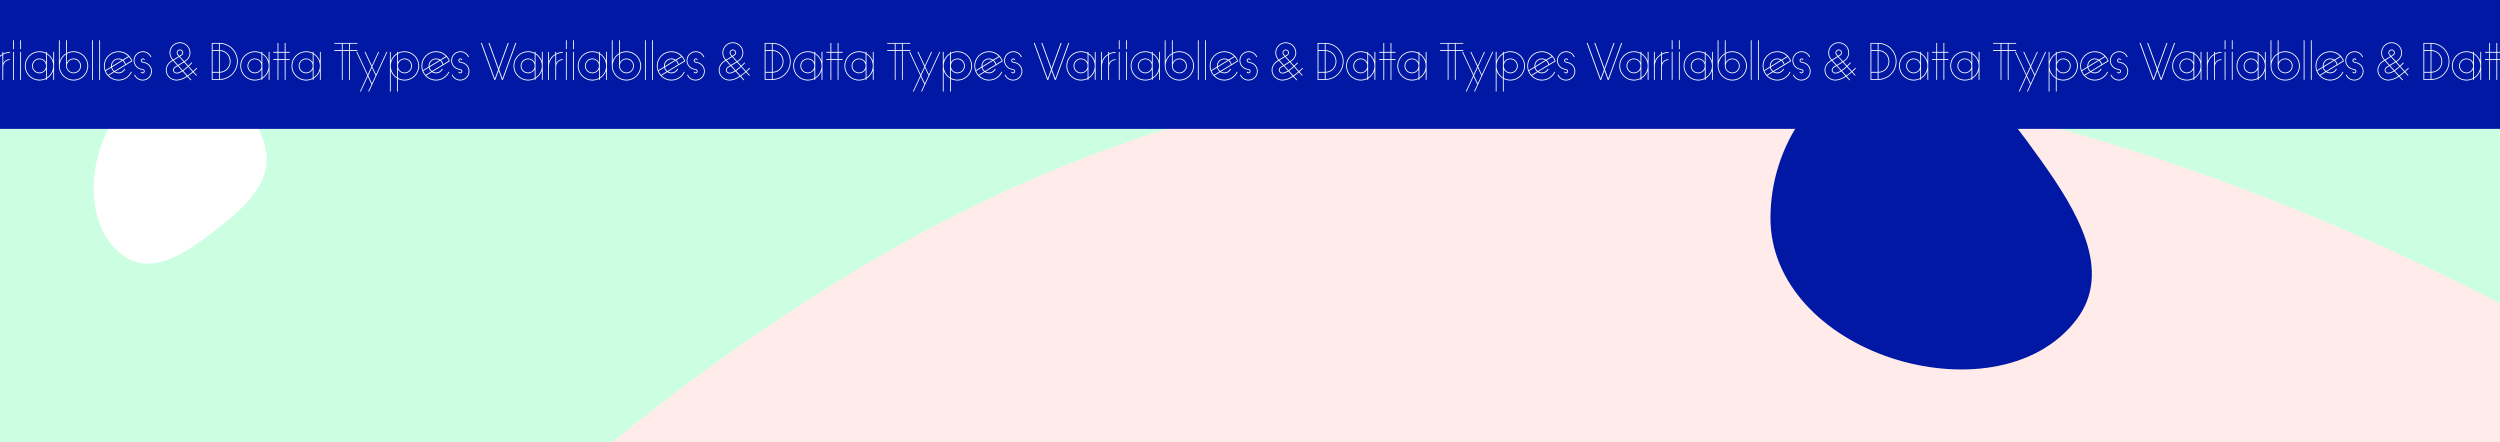 <svg width="1940" height="343" viewBox="0 0 1940 343" fill="none" xmlns="http://www.w3.org/2000/svg">
<rect x="0" y="0" width="1940" height="343" fill="#808080" stroke="none"/>
<g clip-path="url(#clip0_880_619)">
<rect width="1940" height="343" fill="white"/>
<rect x="-3.9" width="80.315" height="20.551" rx="3" fill="#E14646" fill-opacity="0.3"/>
<path d="M3.752 14V3.818H7.193C7.988 3.818 8.641 3.954 9.152 4.226C9.662 4.494 10.04 4.864 10.285 5.335C10.53 5.805 10.653 6.34 10.653 6.94C10.653 7.54 10.53 8.072 10.285 8.536C10.04 9 9.664 9.365 9.157 9.63C8.649 9.892 8.002 10.023 7.213 10.023H4.429V8.909H7.173C7.716 8.909 8.154 8.83 8.485 8.67C8.82 8.511 9.062 8.286 9.211 7.994C9.364 7.699 9.44 7.348 9.44 6.94C9.44 6.533 9.364 6.176 9.211 5.871C9.059 5.567 8.815 5.331 8.48 5.165C8.146 4.996 7.703 4.912 7.153 4.912H4.985V14H3.752ZM8.545 9.426L11.051 14H9.619L7.153 9.426H8.545ZM15.668 14.159C14.932 14.159 14.298 13.997 13.764 13.672C13.234 13.344 12.824 12.886 12.536 12.3C12.251 11.71 12.108 11.024 12.108 10.242C12.108 9.459 12.251 8.77 12.536 8.173C12.824 7.573 13.225 7.106 13.739 6.771C14.256 6.433 14.859 6.264 15.549 6.264C15.947 6.264 16.339 6.33 16.727 6.463C17.115 6.596 17.468 6.811 17.786 7.109C18.104 7.404 18.358 7.795 18.547 8.283C18.736 8.77 18.83 9.37 18.83 10.082V10.579H12.944V9.565H17.637C17.637 9.134 17.551 8.75 17.378 8.412C17.209 8.074 16.967 7.807 16.652 7.612C16.341 7.416 15.973 7.318 15.549 7.318C15.082 7.318 14.677 7.434 14.336 7.666C13.998 7.895 13.738 8.193 13.555 8.561C13.373 8.929 13.282 9.323 13.282 9.744V10.421C13.282 10.997 13.381 11.486 13.58 11.887C13.782 12.285 14.062 12.588 14.42 12.797C14.778 13.002 15.194 13.105 15.668 13.105C15.976 13.105 16.255 13.062 16.503 12.976C16.755 12.886 16.972 12.754 17.155 12.578C17.337 12.399 17.478 12.177 17.577 11.912L18.711 12.23C18.591 12.615 18.391 12.953 18.109 13.244C17.828 13.533 17.48 13.758 17.065 13.921C16.651 14.079 16.185 14.159 15.668 14.159ZM23.498 14.159C22.862 14.159 22.3 13.998 21.813 13.677C21.326 13.352 20.945 12.895 20.67 12.305C20.395 11.711 20.257 11.01 20.257 10.202C20.257 9.4 20.395 8.704 20.67 8.114C20.945 7.524 21.328 7.068 21.818 6.746C22.308 6.425 22.875 6.264 23.518 6.264C24.015 6.264 24.408 6.347 24.697 6.513C24.988 6.675 25.21 6.861 25.363 7.07C25.518 7.275 25.64 7.444 25.726 7.577H25.825V3.818H26.998V14H25.865V12.827H25.726C25.64 12.966 25.517 13.142 25.358 13.354C25.199 13.562 24.972 13.75 24.677 13.915C24.382 14.078 23.989 14.159 23.498 14.159ZM23.657 13.105C24.128 13.105 24.526 12.982 24.851 12.737C25.175 12.489 25.422 12.146 25.591 11.708C25.761 11.267 25.845 10.758 25.845 10.182C25.845 9.612 25.762 9.113 25.596 8.685C25.431 8.255 25.185 7.92 24.861 7.681C24.536 7.439 24.135 7.318 23.657 7.318C23.16 7.318 22.746 7.446 22.415 7.701C22.087 7.953 21.84 8.296 21.674 8.73C21.511 9.161 21.43 9.645 21.43 10.182C21.43 10.725 21.513 11.219 21.679 11.663C21.848 12.104 22.096 12.456 22.424 12.717C22.756 12.976 23.167 13.105 23.657 13.105ZM36.569 6.364V7.358H32.611V6.364H36.569ZM33.765 4.534H34.938V11.812C34.938 12.144 34.986 12.393 35.082 12.558C35.182 12.721 35.308 12.83 35.46 12.886C35.616 12.939 35.78 12.966 35.952 12.966C36.081 12.966 36.188 12.959 36.27 12.946C36.353 12.93 36.42 12.916 36.469 12.906L36.708 13.96C36.628 13.99 36.517 14.02 36.375 14.05C36.232 14.083 36.052 14.099 35.833 14.099C35.502 14.099 35.177 14.028 34.858 13.886C34.544 13.743 34.282 13.526 34.073 13.234C33.867 12.943 33.765 12.575 33.765 12.131V4.534ZM40.581 14.179C40.097 14.179 39.658 14.088 39.263 13.905C38.869 13.72 38.556 13.453 38.324 13.105C38.092 12.754 37.976 12.329 37.976 11.832C37.976 11.395 38.062 11.04 38.234 10.768C38.407 10.493 38.637 10.278 38.925 10.122C39.214 9.966 39.532 9.85 39.88 9.774C40.231 9.695 40.584 9.632 40.939 9.585C41.403 9.526 41.779 9.481 42.067 9.451C42.359 9.418 42.571 9.363 42.704 9.287C42.84 9.211 42.907 9.078 42.907 8.889V8.849C42.907 8.359 42.773 7.978 42.505 7.706C42.24 7.434 41.837 7.298 41.297 7.298C40.737 7.298 40.297 7.421 39.979 7.666C39.661 7.911 39.437 8.173 39.308 8.452L38.194 8.054C38.393 7.59 38.658 7.229 38.99 6.97C39.325 6.708 39.689 6.526 40.084 6.423C40.481 6.317 40.873 6.264 41.257 6.264C41.502 6.264 41.784 6.294 42.102 6.354C42.424 6.41 42.733 6.528 43.032 6.707C43.333 6.886 43.584 7.156 43.782 7.517C43.981 7.878 44.081 8.362 44.081 8.969V14H42.907V12.966H42.848C42.768 13.132 42.636 13.309 42.45 13.498C42.264 13.687 42.018 13.848 41.709 13.98C41.401 14.113 41.025 14.179 40.581 14.179ZM40.76 13.125C41.224 13.125 41.615 13.034 41.933 12.852C42.255 12.669 42.496 12.434 42.659 12.146C42.825 11.857 42.907 11.554 42.907 11.236V10.162C42.858 10.222 42.748 10.276 42.579 10.326C42.414 10.372 42.221 10.414 42.003 10.45C41.787 10.483 41.577 10.513 41.371 10.54C41.169 10.563 41.005 10.583 40.879 10.599C40.574 10.639 40.289 10.704 40.024 10.793C39.762 10.88 39.55 11.01 39.388 11.186C39.228 11.358 39.149 11.594 39.149 11.892C39.149 12.3 39.3 12.608 39.601 12.817C39.906 13.022 40.292 13.125 40.76 13.125ZM49.305 17.023C48.738 17.023 48.251 16.95 47.843 16.804C47.435 16.662 47.096 16.473 46.824 16.237C46.555 16.005 46.342 15.757 46.182 15.492L47.117 14.835C47.223 14.974 47.358 15.133 47.52 15.312C47.682 15.495 47.904 15.652 48.186 15.785C48.471 15.921 48.844 15.989 49.305 15.989C49.921 15.989 50.43 15.839 50.831 15.541C51.232 15.243 51.432 14.776 51.432 14.139V12.588H51.333C51.247 12.727 51.124 12.9 50.965 13.105C50.809 13.307 50.584 13.488 50.289 13.647C49.997 13.803 49.603 13.881 49.106 13.881C48.489 13.881 47.936 13.735 47.445 13.443C46.958 13.152 46.572 12.727 46.287 12.171C46.005 11.614 45.864 10.938 45.864 10.142C45.864 9.36 46.002 8.679 46.277 8.099C46.552 7.515 46.935 7.065 47.425 6.746C47.916 6.425 48.483 6.264 49.126 6.264C49.623 6.264 50.017 6.347 50.309 6.513C50.604 6.675 50.829 6.861 50.985 7.07C51.144 7.275 51.267 7.444 51.353 7.577H51.472V6.364H52.606V14.219C52.606 14.875 52.457 15.409 52.158 15.82C51.863 16.234 51.466 16.537 50.965 16.729C50.468 16.925 49.914 17.023 49.305 17.023ZM49.265 12.827C49.736 12.827 50.133 12.719 50.458 12.504C50.783 12.288 51.03 11.978 51.199 11.574C51.368 11.169 51.452 10.686 51.452 10.122C51.452 9.572 51.37 9.086 51.204 8.665C51.038 8.245 50.793 7.915 50.468 7.676C50.143 7.438 49.742 7.318 49.265 7.318C48.768 7.318 48.353 7.444 48.022 7.696C47.694 7.948 47.447 8.286 47.281 8.71C47.119 9.134 47.038 9.605 47.038 10.122C47.038 10.652 47.12 11.121 47.286 11.529C47.455 11.934 47.704 12.252 48.032 12.484C48.363 12.712 48.774 12.827 49.265 12.827Z" fill="#37352F"/>
<path d="M-4 0H1944V343H-4V0Z" fill="#CCFFE2"/>
<path fill-rule="evenodd" clip-rule="evenodd" d="M1943.55 237.166V343H475.379C535.532 293.689 599.915 248.214 668.419 207.174C1082.63 -40.978 1540.57 29.367 1943.55 237.166Z" fill="#FFECEA"/>
<path fill-rule="evenodd" clip-rule="evenodd" d="M1373.87 169.08C1373.93 113.585 1408.92 58.525 1467.21 46.288C1518.95 35.425 1554.79 83.747 1584.16 124.932C1611.76 163.654 1640.06 210.578 1611.16 248.223C1579.64 289.281 1518.29 294.69 1466.96 277.571C1415.17 260.296 1373.82 220.063 1373.87 169.08Z" fill="#0018A4"/>
<path fill-rule="evenodd" clip-rule="evenodd" d="M135.669 64.036C166.613 63.085 197.933 81.711 205.785 114.146C212.756 142.942 186.444 163.876 163.997 181.054C142.892 197.204 117.227 213.893 95.726 198.369C72.276 181.438 68.177 147.166 76.816 118.11C85.535 88.788 107.239 64.91 135.669 64.036Z" fill="white"/>
<rect x="-4" width="1944" height="100" fill="#0018A4"/>
<path d="M-39.187 61.016L-29.101 33.3H-28.363L-38.818 62H-39.556L-42.139 54.907L-44.721 62H-45.459L-55.914 33.3H-55.176L-45.09 61.016L-42.508 53.923L-50.011 33.3H-49.273L-42.139 52.898L-35.005 33.3H-34.267L-41.77 53.882L-39.187 61.016ZM-13.486 42.115V60.155C-10.739 58.474 -8.566 55.071 -8.566 51.135C-8.566 47.199 -10.739 43.796 -13.486 42.115ZM-19.267 39.778C-17.422 39.778 -15.7 40.229 -14.142 41.008V40.27H-13.486V41.377C-11.19 42.648 -9.427 44.944 -8.566 47.322V40.27H-7.91V62H-8.566V54.907C-9.386 57.244 -11.19 59.663 -13.486 60.934V62H-14.142V61.262C-15.7 62.041 -17.422 62.492 -19.267 62.492C-25.54 62.492 -30.624 57.408 -30.624 51.135C-30.624 44.862 -25.54 39.778 -19.267 39.778ZM-19.267 61.836C-17.422 61.836 -15.659 61.385 -14.142 60.565V53.841C-15.126 55.645 -17.053 56.916 -19.267 56.916C-22.465 56.916 -25.048 54.333 -25.048 51.135C-25.048 47.937 -22.465 45.354 -19.267 45.354C-17.053 45.354 -15.126 46.625 -14.142 48.47V41.746C-15.659 40.926 -17.422 40.434 -19.267 40.434C-25.171 40.434 -29.968 45.231 -29.968 51.135C-29.968 57.039 -25.171 61.836 -19.267 61.836ZM-19.267 56.26C-16.397 56.26 -14.142 53.964 -14.142 51.135C-14.142 48.306 -16.397 46.01 -19.267 46.01C-22.096 46.01 -24.392 48.306 -24.392 51.135C-24.392 53.964 -22.096 56.26 -19.267 56.26ZM1.847 62V42.689C-0.367 44.042 -3.073 46.83 -3.073 51.709V62H-3.729V40.27H-3.073V47.732C-2.048 44.903 -0.449 43.304 1.847 41.951V40.27H2.503V41.582C4.143 40.762 5.906 40.352 7.628 40.352V41.008C5.906 41.008 4.102 41.459 2.503 42.32V49.044C3.446 47.199 5.414 45.928 7.628 45.928V46.584C4.758 46.584 2.503 48.88 2.503 51.709V62H1.847ZM10.085 62V40.27H10.741V62H10.085ZM16.317 40.27V62H15.661V40.27H16.317ZM15.661 38.138V31.25H16.317V38.138H15.661ZM10.741 31.25V38.138H10.085V31.25H10.741ZM36.403 42.115V60.155C39.15 58.474 41.323 55.071 41.323 51.135C41.323 47.199 39.15 43.796 36.403 42.115ZM30.622 39.778C32.467 39.778 34.189 40.229 35.747 41.008V40.27H36.403V41.377C38.699 42.648 40.462 44.944 41.323 47.322V40.27H41.979V62H41.323V54.907C40.503 57.244 38.699 59.663 36.403 60.934V62H35.747V61.262C34.189 62.041 32.467 62.492 30.622 62.492C24.349 62.492 19.265 57.408 19.265 51.135C19.265 44.862 24.349 39.778 30.622 39.778ZM30.622 61.836C32.467 61.836 34.23 61.385 35.747 60.565V53.841C34.763 55.645 32.836 56.916 30.622 56.916C27.424 56.916 24.841 54.333 24.841 51.135C24.841 47.937 27.424 45.354 30.622 45.354C32.836 45.354 34.763 46.625 35.747 48.47V41.746C34.23 40.926 32.467 40.434 30.622 40.434C24.718 40.434 19.921 45.231 19.921 51.135C19.921 57.039 24.718 61.836 30.622 61.836ZM30.622 56.26C33.492 56.26 35.747 53.964 35.747 51.135C35.747 48.306 33.492 46.01 30.622 46.01C27.793 46.01 25.497 48.306 25.497 51.135C25.497 53.964 27.793 56.26 30.622 56.26ZM57.107 62.492C50.793 62.492 45.709 57.367 45.709 51.135V31.25H46.365V47.363C47.226 44.985 48.989 42.689 51.285 41.418V31.25H51.941V41.008C53.499 40.229 55.262 39.778 57.107 39.778C63.38 39.778 68.464 44.862 68.464 51.135C68.464 57.408 63.38 62.492 57.107 62.492ZM57.107 56.916C53.909 56.916 51.285 54.292 51.285 51.135V42.156C48.538 43.837 46.365 47.24 46.365 51.176C46.365 57.039 51.121 61.836 57.107 61.836C63.011 61.836 67.808 57.039 67.808 51.135C67.808 45.231 63.011 40.434 57.107 40.434C55.262 40.434 53.458 40.926 51.941 41.746V48.511C52.925 46.625 54.893 45.354 57.107 45.354C60.305 45.354 62.888 47.937 62.888 51.135C62.888 54.333 60.305 56.916 57.107 56.916ZM57.107 46.01C54.237 46.01 51.941 48.306 51.941 51.135C51.941 53.964 54.237 56.26 57.107 56.26C59.936 56.26 62.232 53.964 62.232 51.135C62.232 48.306 59.936 46.01 57.107 46.01ZM72.081 31.25V62H71.424V31.25H72.081ZM77.656 31.25V62H77.001V31.25H77.656ZM80.605 51.135C80.605 44.862 85.689 39.778 91.962 39.778C96.964 39.778 101.187 42.976 102.704 47.486L89.379 55.563C90.158 56.014 91.019 56.26 91.962 56.26C94.012 56.26 95.775 55.03 96.595 53.308L97.21 53.595C96.308 55.563 94.299 56.916 91.962 56.916C90.773 56.916 89.666 56.547 88.764 55.932L84.336 58.638C86.263 60.606 88.969 61.836 91.962 61.836C96.226 61.836 99.957 59.294 101.679 55.645L102.253 55.932C100.449 59.827 96.513 62.492 91.962 62.492C85.689 62.492 80.605 57.408 80.605 51.135ZM81.261 51.135C81.261 52.324 81.466 53.431 81.794 54.497L86.222 51.791C86.181 51.586 86.181 51.34 86.181 51.135C86.181 47.937 88.764 45.354 91.962 45.354C93.151 45.354 94.299 45.723 95.201 46.338L99.588 43.673C97.661 41.664 94.955 40.434 91.962 40.434C86.058 40.434 81.261 45.231 81.261 51.135ZM82.04 55.112C82.491 56.219 83.106 57.244 83.885 58.146L88.19 55.522C87.288 54.743 86.632 53.677 86.345 52.488L82.04 55.112ZM86.837 51.135V51.422L94.586 46.707C93.807 46.256 92.905 46.01 91.962 46.01C89.133 46.01 86.837 48.306 86.837 51.135ZM86.919 52.16C87.165 53.349 87.862 54.415 88.805 55.153L97.005 50.151C96.759 48.962 96.103 47.896 95.16 47.117L86.919 52.16ZM95.775 46.789C96.677 47.568 97.333 48.593 97.579 49.823L101.925 47.158C101.474 46.051 100.818 45.067 100.08 44.165L95.775 46.789ZM103.713 46.953C103.713 42.976 106.911 39.778 110.888 39.778C113.84 39.778 116.382 41.582 117.489 44.124L116.874 44.411C115.89 42.074 113.553 40.434 110.888 40.434C107.28 40.434 104.369 43.345 104.369 46.953C104.369 50.028 106.46 52.57 109.33 53.308L111.134 53.759C111.831 53.923 112.323 54.579 112.323 55.317C112.323 56.219 111.626 56.916 110.724 56.916C110.027 56.916 109.453 56.506 109.207 55.85L109.822 55.604C109.945 55.973 110.273 56.26 110.724 56.26C111.257 56.26 111.667 55.85 111.667 55.317C111.667 54.866 111.421 54.497 110.97 54.374L109.125 53.923C106.009 53.144 103.713 50.315 103.713 46.953ZM104.123 58.187L104.738 57.9C105.722 60.237 108.018 61.836 110.724 61.836C114.332 61.836 117.243 58.925 117.243 55.317C117.243 52.242 115.152 49.7 112.282 48.962L110.478 48.511C109.74 48.306 109.289 47.691 109.289 46.953C109.289 46.051 109.986 45.354 110.888 45.354C111.585 45.354 112.159 45.805 112.364 46.42L111.79 46.666C111.667 46.297 111.298 46.01 110.888 46.01C110.355 46.01 109.945 46.42 109.945 46.953C109.945 47.404 110.191 47.773 110.642 47.896L112.487 48.347C115.644 49.126 117.899 51.955 117.899 55.317C117.899 59.294 114.701 62.492 110.724 62.492C107.772 62.492 105.23 60.729 104.123 58.187ZM148.499 61.959L148.007 62.369L145.383 59.499C142.759 61.18 139.807 62.492 137.019 62.492C132.55 62.492 128.655 58.925 128.655 54.456C128.655 51.545 130.418 48.757 132.796 47.281L133.821 46.625L133.616 46.379C132.386 44.985 131.525 43.017 131.525 40.967C131.525 36.498 135.174 32.808 139.643 32.808C144.112 32.808 147.761 36.498 147.761 40.967C147.761 43.96 145.916 46.379 143.661 47.855L143.415 48.019L146.121 51.012C147.433 49.782 148.376 48.757 148.663 48.429L149.114 48.921C148.827 49.208 147.884 50.274 146.531 51.504L149.852 55.194C151.164 54.046 152.148 53.062 152.599 52.611L153.05 53.062C152.599 53.513 151.615 54.497 150.303 55.686L152.763 58.392L152.271 58.802L149.811 56.096C148.417 57.285 147.269 58.146 145.957 59.13L148.499 61.959ZM134.272 47.158L133.124 47.855C130.869 49.249 129.311 51.709 129.311 54.456C129.311 58.597 132.878 61.836 137.019 61.836C139.643 61.836 142.431 60.606 144.932 59.007L141.652 55.358C140.053 56.383 138.413 57.08 137.019 57.08C135.625 57.08 134.231 55.85 134.231 54.456C134.231 53.39 134.723 52.447 135.912 51.75L137.552 50.766L134.272 47.158ZM138.659 43.673L137.839 42.771C137.265 42.156 137.101 41.541 137.101 40.967C137.101 39.573 138.249 38.384 139.643 38.384C141.037 38.384 142.185 39.573 142.185 40.967C142.185 41.951 141.488 42.689 140.709 43.181L139.643 43.837L142.964 47.527L143.169 47.404C145.465 46.01 147.105 43.714 147.105 40.967C147.105 36.826 143.784 33.464 139.643 33.464C135.502 33.464 132.181 36.826 132.181 40.967C132.181 42.894 132.919 44.657 134.108 45.969L134.395 46.297L138.659 43.673ZM137.019 56.424C138.29 56.424 139.766 55.768 141.242 54.866L138.003 51.258L136.24 52.324C135.256 52.939 134.887 53.636 134.887 54.456C134.887 55.522 135.953 56.424 137.019 56.424ZM137.757 40.967C137.757 41.418 137.921 41.91 138.331 42.361L139.192 43.345L140.381 42.607C141.037 42.197 141.529 41.664 141.529 40.967C141.529 39.901 140.709 39.04 139.643 39.04C138.577 39.04 137.757 39.901 137.757 40.967ZM142.841 48.347L138.577 50.93L141.775 54.497C143.128 53.554 144.399 52.57 145.629 51.463L142.841 48.347ZM147.761 56.957C148.458 56.424 148.827 56.096 149.36 55.645L146.08 51.914C144.932 52.98 143.579 54.046 142.226 54.989L145.506 58.638C146.121 58.228 147.269 57.326 147.761 56.957ZM142.39 47.855L139.11 44.165L134.846 46.789L138.126 50.438L142.39 47.855ZM178.309 47.65C178.309 43.263 175.029 39.696 170.56 39.532V55.768C175.029 55.604 178.309 52.037 178.309 47.65ZM170.56 56.424V61.344C178.022 61.18 183.885 55.153 183.885 47.65C183.885 40.188 178.022 34.12 170.56 33.956V38.876C175.439 39.04 178.965 42.935 178.965 47.65C178.965 52.365 175.439 56.26 170.56 56.424ZM164.328 62V33.3H170.232C178.186 33.3 184.541 39.737 184.541 47.65C184.541 55.563 178.186 62 170.232 62H164.328ZM169.904 55.768V39.532H164.984V55.768H169.904ZM169.904 56.424H164.984V61.344H169.904V56.424ZM169.904 38.876V33.956H164.984V38.876H169.904ZM203.566 42.115V60.155C206.313 58.474 208.486 55.071 208.486 51.135C208.486 47.199 206.313 43.796 203.566 42.115ZM197.785 39.778C199.63 39.778 201.352 40.229 202.91 41.008V40.27H203.566V41.377C205.862 42.648 207.625 44.944 208.486 47.322V40.27H209.142V62H208.486V54.907C207.666 57.244 205.862 59.663 203.566 60.934V62H202.91V61.262C201.352 62.041 199.63 62.492 197.785 62.492C191.512 62.492 186.428 57.408 186.428 51.135C186.428 44.862 191.512 39.778 197.785 39.778ZM197.785 61.836C199.63 61.836 201.393 61.385 202.91 60.565V53.841C201.926 55.645 199.999 56.916 197.785 56.916C194.587 56.916 192.004 54.333 192.004 51.135C192.004 47.937 194.587 45.354 197.785 45.354C199.999 45.354 201.926 46.625 202.91 48.47V41.746C201.393 40.926 199.63 40.434 197.785 40.434C191.881 40.434 187.084 45.231 187.084 51.135C187.084 57.039 191.881 61.836 197.785 61.836ZM197.785 56.26C200.655 56.26 202.91 53.964 202.91 51.135C202.91 48.306 200.655 46.01 197.785 46.01C194.956 46.01 192.66 48.306 192.66 51.135C192.66 53.964 194.956 56.26 197.785 56.26ZM215.373 40.926H212.134V40.27H215.373V33.3H216.029V40.27H220.949V33.3H221.605V40.27H224.844V40.926H221.605V45.846H224.844V46.502H221.605V62H220.949V46.502H216.029V62H215.373V46.502H212.134V45.846H215.373V40.926ZM220.949 40.926H216.029V45.846H220.949V40.926ZM243.325 42.115V60.155C246.072 58.474 248.245 55.071 248.245 51.135C248.245 47.199 246.072 43.796 243.325 42.115ZM237.544 39.778C239.389 39.778 241.111 40.229 242.669 41.008V40.27H243.325V41.377C245.621 42.648 247.384 44.944 248.245 47.322V40.27H248.901V62H248.245V54.907C247.425 57.244 245.621 59.663 243.325 60.934V62H242.669V61.262C241.111 62.041 239.389 62.492 237.544 62.492C231.271 62.492 226.187 57.408 226.187 51.135C226.187 44.862 231.271 39.778 237.544 39.778ZM237.544 61.836C239.389 61.836 241.152 61.385 242.669 60.565V53.841C241.685 55.645 239.758 56.916 237.544 56.916C234.346 56.916 231.763 54.333 231.763 51.135C231.763 47.937 234.346 45.354 237.544 45.354C239.758 45.354 241.685 46.625 242.669 48.47V41.746C241.152 40.926 239.389 40.434 237.544 40.434C231.64 40.434 226.843 45.231 226.843 51.135C226.843 57.039 231.64 61.836 237.544 61.836ZM237.544 56.26C240.414 56.26 242.669 53.964 242.669 51.135C242.669 48.306 240.414 46.01 237.544 46.01C234.715 46.01 232.419 48.306 232.419 51.135C232.419 53.964 234.715 56.26 237.544 56.26ZM265.279 33.956H259.416V33.3H277.374V33.956H271.511V38.876H277.374V39.532H271.511V62H270.855V39.532H265.935V62H265.279V39.532H259.416V38.876H265.279V33.956ZM270.855 33.956H265.935V38.876H270.855V33.956ZM300.604 40.27L286.418 71.02H285.721L288.263 65.526L285.393 59.376L280.022 71.02H279.325L285.065 58.597L276.496 40.27H277.193L285.393 57.859L288.222 51.75L282.892 40.27H283.589L288.591 50.971L293.511 40.27H294.208L288.919 51.709L291.789 57.859L299.907 40.27H300.604ZM288.632 64.747L291.461 58.638L288.591 52.488L285.762 58.638L288.632 64.747ZM308.146 60.155V42.115C305.399 43.796 303.226 47.199 303.226 51.135C303.226 55.071 305.399 58.474 308.146 60.155ZM313.927 62.492C312.082 62.492 310.36 62.041 308.802 61.262V71.02H308.146V60.893C305.85 59.622 304.046 57.285 303.226 54.948V71.02H302.57V40.27H303.226V47.363C304.046 44.985 305.85 42.607 308.146 41.336V40.27H308.802V41.008C310.36 40.229 312.082 39.778 313.927 39.778C320.2 39.778 325.284 44.862 325.284 51.135C325.284 57.408 320.2 62.492 313.927 62.492ZM313.927 56.916C311.713 56.916 309.786 55.645 308.802 53.8V60.524C310.319 61.344 312.082 61.836 313.927 61.836C319.831 61.836 324.628 57.039 324.628 51.135C324.628 45.231 319.831 40.434 313.927 40.434C312.082 40.434 310.319 40.885 308.802 41.705V48.429C309.786 46.625 311.713 45.354 313.927 45.354C317.125 45.354 319.708 47.937 319.708 51.135C319.708 54.333 317.125 56.916 313.927 56.916ZM313.927 46.01C311.057 46.01 308.802 48.306 308.802 51.135C308.802 53.964 311.057 56.26 313.927 56.26C316.756 56.26 319.052 53.964 319.052 51.135C319.052 48.306 316.756 46.01 313.927 46.01ZM327.005 51.135C327.005 44.862 332.089 39.778 338.362 39.778C343.364 39.778 347.587 42.976 349.104 47.486L335.779 55.563C336.558 56.014 337.419 56.26 338.362 56.26C340.412 56.26 342.175 55.03 342.995 53.308L343.61 53.595C342.708 55.563 340.699 56.916 338.362 56.916C337.173 56.916 336.066 56.547 335.164 55.932L330.736 58.638C332.663 60.606 335.369 61.836 338.362 61.836C342.626 61.836 346.357 59.294 348.079 55.645L348.653 55.932C346.849 59.827 342.913 62.492 338.362 62.492C332.089 62.492 327.005 57.408 327.005 51.135ZM327.661 51.135C327.661 52.324 327.866 53.431 328.194 54.497L332.622 51.791C332.581 51.586 332.581 51.34 332.581 51.135C332.581 47.937 335.164 45.354 338.362 45.354C339.551 45.354 340.699 45.723 341.601 46.338L345.988 43.673C344.061 41.664 341.355 40.434 338.362 40.434C332.458 40.434 327.661 45.231 327.661 51.135ZM328.44 55.112C328.891 56.219 329.506 57.244 330.285 58.146L334.59 55.522C333.688 54.743 333.032 53.677 332.745 52.488L328.44 55.112ZM333.237 51.135V51.422L340.986 46.707C340.207 46.256 339.305 46.01 338.362 46.01C335.533 46.01 333.237 48.306 333.237 51.135ZM333.319 52.16C333.565 53.349 334.262 54.415 335.205 55.153L343.405 50.151C343.159 48.962 342.503 47.896 341.56 47.117L333.319 52.16ZM342.175 46.789C343.077 47.568 343.733 48.593 343.979 49.823L348.325 47.158C347.874 46.051 347.218 45.067 346.48 44.165L342.175 46.789ZM350.113 46.953C350.113 42.976 353.311 39.778 357.288 39.778C360.24 39.778 362.782 41.582 363.889 44.124L363.274 44.411C362.29 42.074 359.953 40.434 357.288 40.434C353.68 40.434 350.769 43.345 350.769 46.953C350.769 50.028 352.86 52.57 355.73 53.308L357.534 53.759C358.231 53.923 358.723 54.579 358.723 55.317C358.723 56.219 358.026 56.916 357.124 56.916C356.427 56.916 355.853 56.506 355.607 55.85L356.222 55.604C356.345 55.973 356.673 56.26 357.124 56.26C357.657 56.26 358.067 55.85 358.067 55.317C358.067 54.866 357.821 54.497 357.37 54.374L355.525 53.923C352.409 53.144 350.113 50.315 350.113 46.953ZM350.523 58.187L351.138 57.9C352.122 60.237 354.418 61.836 357.124 61.836C360.732 61.836 363.643 58.925 363.643 55.317C363.643 52.242 361.552 49.7 358.682 48.962L356.878 48.511C356.14 48.306 355.689 47.691 355.689 46.953C355.689 46.051 356.386 45.354 357.288 45.354C357.985 45.354 358.559 45.805 358.764 46.42L358.19 46.666C358.067 46.297 357.698 46.01 357.288 46.01C356.755 46.01 356.345 46.42 356.345 46.953C356.345 47.404 356.591 47.773 357.042 47.896L358.887 48.347C362.044 49.126 364.299 51.955 364.299 55.317C364.299 59.294 361.101 62.492 357.124 62.492C354.172 62.492 351.63 60.729 350.523 58.187ZM389.872 61.016L399.958 33.3H400.696L390.241 62H389.503L386.92 54.907L384.337 62H383.599L373.144 33.3H373.882L383.968 61.016L386.551 53.923L379.048 33.3H379.786L386.92 52.898L394.054 33.3H394.792L387.289 53.882L389.872 61.016ZM415.573 42.115V60.155C418.32 58.474 420.493 55.071 420.493 51.135C420.493 47.199 418.32 43.796 415.573 42.115ZM409.792 39.778C411.637 39.778 413.359 40.229 414.917 41.008V40.27H415.573V41.377C417.869 42.648 419.632 44.944 420.493 47.322V40.27H421.149V62H420.493V54.907C419.673 57.244 417.869 59.663 415.573 60.934V62H414.917V61.262C413.359 62.041 411.637 62.492 409.792 62.492C403.519 62.492 398.435 57.408 398.435 51.135C398.435 44.862 403.519 39.778 409.792 39.778ZM409.792 61.836C411.637 61.836 413.4 61.385 414.917 60.565V53.841C413.933 55.645 412.006 56.916 409.792 56.916C406.594 56.916 404.011 54.333 404.011 51.135C404.011 47.937 406.594 45.354 409.792 45.354C412.006 45.354 413.933 46.625 414.917 48.47V41.746C413.4 40.926 411.637 40.434 409.792 40.434C403.888 40.434 399.091 45.231 399.091 51.135C399.091 57.039 403.888 61.836 409.792 61.836ZM409.792 56.26C412.662 56.26 414.917 53.964 414.917 51.135C414.917 48.306 412.662 46.01 409.792 46.01C406.963 46.01 404.667 48.306 404.667 51.135C404.667 53.964 406.963 56.26 409.792 56.26ZM430.906 62V42.689C428.692 44.042 425.986 46.83 425.986 51.709V62H425.33V40.27H425.986V47.732C427.011 44.903 428.61 43.304 430.906 41.951V40.27H431.562V41.582C433.202 40.762 434.965 40.352 436.687 40.352V41.008C434.965 41.008 433.161 41.459 431.562 42.32V49.044C432.505 47.199 434.473 45.928 436.687 45.928V46.584C433.817 46.584 431.562 48.88 431.562 51.709V62H430.906ZM439.143 62V40.27H439.799V62H439.143ZM445.375 40.27V62H444.719V40.27H445.375ZM444.719 38.138V31.25H445.375V38.138H444.719ZM439.799 31.25V38.138H439.143V31.25H439.799ZM465.461 42.115V60.155C468.208 58.474 470.381 55.071 470.381 51.135C470.381 47.199 468.208 43.796 465.461 42.115ZM459.68 39.778C461.525 39.778 463.247 40.229 464.805 41.008V40.27H465.461V41.377C467.757 42.648 469.52 44.944 470.381 47.322V40.27H471.037V62H470.381V54.907C469.561 57.244 467.757 59.663 465.461 60.934V62H464.805V61.262C463.247 62.041 461.525 62.492 459.68 62.492C453.407 62.492 448.323 57.408 448.323 51.135C448.323 44.862 453.407 39.778 459.68 39.778ZM459.68 61.836C461.525 61.836 463.288 61.385 464.805 60.565V53.841C463.821 55.645 461.894 56.916 459.68 56.916C456.482 56.916 453.899 54.333 453.899 51.135C453.899 47.937 456.482 45.354 459.68 45.354C461.894 45.354 463.821 46.625 464.805 48.47V41.746C463.288 40.926 461.525 40.434 459.68 40.434C453.776 40.434 448.979 45.231 448.979 51.135C448.979 57.039 453.776 61.836 459.68 61.836ZM459.68 56.26C462.55 56.26 464.805 53.964 464.805 51.135C464.805 48.306 462.55 46.01 459.68 46.01C456.851 46.01 454.555 48.306 454.555 51.135C454.555 53.964 456.851 56.26 459.68 56.26ZM486.165 62.492C479.851 62.492 474.767 57.367 474.767 51.135V31.25H475.423V47.363C476.284 44.985 478.047 42.689 480.343 41.418V31.25H480.999V41.008C482.557 40.229 484.32 39.778 486.165 39.778C492.438 39.778 497.522 44.862 497.522 51.135C497.522 57.408 492.438 62.492 486.165 62.492ZM486.165 56.916C482.967 56.916 480.343 54.292 480.343 51.135V42.156C477.596 43.837 475.423 47.24 475.423 51.176C475.423 57.039 480.179 61.836 486.165 61.836C492.069 61.836 496.866 57.039 496.866 51.135C496.866 45.231 492.069 40.434 486.165 40.434C484.32 40.434 482.516 40.926 480.999 41.746V48.511C481.983 46.625 483.951 45.354 486.165 45.354C489.363 45.354 491.946 47.937 491.946 51.135C491.946 54.333 489.363 56.916 486.165 56.916ZM486.165 46.01C483.295 46.01 480.999 48.306 480.999 51.135C480.999 53.964 483.295 56.26 486.165 56.26C488.994 56.26 491.29 53.964 491.29 51.135C491.29 48.306 488.994 46.01 486.165 46.01ZM501.139 31.25V62H500.483V31.25H501.139ZM506.715 31.25V62H506.059V31.25H506.715ZM509.663 51.135C509.663 44.862 514.747 39.778 521.02 39.778C526.022 39.778 530.245 42.976 531.762 47.486L518.437 55.563C519.216 56.014 520.077 56.26 521.02 56.26C523.07 56.26 524.833 55.03 525.653 53.308L526.268 53.595C525.366 55.563 523.357 56.916 521.02 56.916C519.831 56.916 518.724 56.547 517.822 55.932L513.394 58.638C515.321 60.606 518.027 61.836 521.02 61.836C525.284 61.836 529.015 59.294 530.737 55.645L531.311 55.932C529.507 59.827 525.571 62.492 521.02 62.492C514.747 62.492 509.663 57.408 509.663 51.135ZM510.319 51.135C510.319 52.324 510.524 53.431 510.852 54.497L515.28 51.791C515.239 51.586 515.239 51.34 515.239 51.135C515.239 47.937 517.822 45.354 521.02 45.354C522.209 45.354 523.357 45.723 524.259 46.338L528.646 43.673C526.719 41.664 524.013 40.434 521.02 40.434C515.116 40.434 510.319 45.231 510.319 51.135ZM511.098 55.112C511.549 56.219 512.164 57.244 512.943 58.146L517.248 55.522C516.346 54.743 515.69 53.677 515.403 52.488L511.098 55.112ZM515.895 51.135V51.422L523.644 46.707C522.865 46.256 521.963 46.01 521.02 46.01C518.191 46.01 515.895 48.306 515.895 51.135ZM515.977 52.16C516.223 53.349 516.92 54.415 517.863 55.153L526.063 50.151C525.817 48.962 525.161 47.896 524.218 47.117L515.977 52.16ZM524.833 46.789C525.735 47.568 526.391 48.593 526.637 49.823L530.983 47.158C530.532 46.051 529.876 45.067 529.138 44.165L524.833 46.789ZM532.772 46.953C532.772 42.976 535.97 39.778 539.947 39.778C542.899 39.778 545.441 41.582 546.548 44.124L545.933 44.411C544.949 42.074 542.612 40.434 539.947 40.434C536.339 40.434 533.428 43.345 533.428 46.953C533.428 50.028 535.519 52.57 538.389 53.308L540.193 53.759C540.89 53.923 541.382 54.579 541.382 55.317C541.382 56.219 540.685 56.916 539.783 56.916C539.086 56.916 538.512 56.506 538.266 55.85L538.881 55.604C539.004 55.973 539.332 56.26 539.783 56.26C540.316 56.26 540.726 55.85 540.726 55.317C540.726 54.866 540.48 54.497 540.029 54.374L538.184 53.923C535.068 53.144 532.772 50.315 532.772 46.953ZM533.182 58.187L533.797 57.9C534.781 60.237 537.077 61.836 539.783 61.836C543.391 61.836 546.302 58.925 546.302 55.317C546.302 52.242 544.211 49.7 541.341 48.962L539.537 48.511C538.799 48.306 538.348 47.691 538.348 46.953C538.348 46.051 539.045 45.354 539.947 45.354C540.644 45.354 541.218 45.805 541.423 46.42L540.849 46.666C540.726 46.297 540.357 46.01 539.947 46.01C539.414 46.01 539.004 46.42 539.004 46.953C539.004 47.404 539.25 47.773 539.701 47.896L541.546 48.347C544.703 49.126 546.958 51.955 546.958 55.317C546.958 59.294 543.76 62.492 539.783 62.492C536.831 62.492 534.289 60.729 533.182 58.187ZM577.558 61.959L577.066 62.369L574.442 59.499C571.818 61.18 568.866 62.492 566.078 62.492C561.609 62.492 557.714 58.925 557.714 54.456C557.714 51.545 559.477 48.757 561.855 47.281L562.88 46.625L562.675 46.379C561.445 44.985 560.584 43.017 560.584 40.967C560.584 36.498 564.233 32.808 568.702 32.808C573.171 32.808 576.82 36.498 576.82 40.967C576.82 43.96 574.975 46.379 572.72 47.855L572.474 48.019L575.18 51.012C576.492 49.782 577.435 48.757 577.722 48.429L578.173 48.921C577.886 49.208 576.943 50.274 575.59 51.504L578.911 55.194C580.223 54.046 581.207 53.062 581.658 52.611L582.109 53.062C581.658 53.513 580.674 54.497 579.362 55.686L581.822 58.392L581.33 58.802L578.87 56.096C577.476 57.285 576.328 58.146 575.016 59.13L577.558 61.959ZM563.331 47.158L562.183 47.855C559.928 49.249 558.37 51.709 558.37 54.456C558.37 58.597 561.937 61.836 566.078 61.836C568.702 61.836 571.49 60.606 573.991 59.007L570.711 55.358C569.112 56.383 567.472 57.08 566.078 57.08C564.684 57.08 563.29 55.85 563.29 54.456C563.29 53.39 563.782 52.447 564.971 51.75L566.611 50.766L563.331 47.158ZM567.718 43.673L566.898 42.771C566.324 42.156 566.16 41.541 566.16 40.967C566.16 39.573 567.308 38.384 568.702 38.384C570.096 38.384 571.244 39.573 571.244 40.967C571.244 41.951 570.547 42.689 569.768 43.181L568.702 43.837L572.023 47.527L572.228 47.404C574.524 46.01 576.164 43.714 576.164 40.967C576.164 36.826 572.843 33.464 568.702 33.464C564.561 33.464 561.24 36.826 561.24 40.967C561.24 42.894 561.978 44.657 563.167 45.969L563.454 46.297L567.718 43.673ZM566.078 56.424C567.349 56.424 568.825 55.768 570.301 54.866L567.062 51.258L565.299 52.324C564.315 52.939 563.946 53.636 563.946 54.456C563.946 55.522 565.012 56.424 566.078 56.424ZM566.816 40.967C566.816 41.418 566.98 41.91 567.39 42.361L568.251 43.345L569.44 42.607C570.096 42.197 570.588 41.664 570.588 40.967C570.588 39.901 569.768 39.04 568.702 39.04C567.636 39.04 566.816 39.901 566.816 40.967ZM571.9 48.347L567.636 50.93L570.834 54.497C572.187 53.554 573.458 52.57 574.688 51.463L571.9 48.347ZM576.82 56.957C577.517 56.424 577.886 56.096 578.419 55.645L575.139 51.914C573.991 52.98 572.638 54.046 571.285 54.989L574.565 58.638C575.18 58.228 576.328 57.326 576.82 56.957ZM571.449 47.855L568.169 44.165L563.905 46.789L567.185 50.438L571.449 47.855ZM607.367 47.65C607.367 43.263 604.087 39.696 599.618 39.532V55.768C604.087 55.604 607.367 52.037 607.367 47.65ZM599.618 56.424V61.344C607.08 61.18 612.943 55.153 612.943 47.65C612.943 40.188 607.08 34.12 599.618 33.956V38.876C604.497 39.04 608.023 42.935 608.023 47.65C608.023 52.365 604.497 56.26 599.618 56.424ZM593.386 62V33.3H599.29C607.244 33.3 613.599 39.737 613.599 47.65C613.599 55.563 607.244 62 599.29 62H593.386ZM598.962 55.768V39.532H594.042V55.768H598.962ZM598.962 56.424H594.042V61.344H598.962V56.424ZM598.962 38.876V33.956H594.042V38.876H598.962ZM632.624 42.115V60.155C635.371 58.474 637.544 55.071 637.544 51.135C637.544 47.199 635.371 43.796 632.624 42.115ZM626.843 39.778C628.688 39.778 630.41 40.229 631.968 41.008V40.27H632.624V41.377C634.92 42.648 636.683 44.944 637.544 47.322V40.27H638.2V62H637.544V54.907C636.724 57.244 634.92 59.663 632.624 60.934V62H631.968V61.262C630.41 62.041 628.688 62.492 626.843 62.492C620.57 62.492 615.486 57.408 615.486 51.135C615.486 44.862 620.57 39.778 626.843 39.778ZM626.843 61.836C628.688 61.836 630.451 61.385 631.968 60.565V53.841C630.984 55.645 629.057 56.916 626.843 56.916C623.645 56.916 621.062 54.333 621.062 51.135C621.062 47.937 623.645 45.354 626.843 45.354C629.057 45.354 630.984 46.625 631.968 48.47V41.746C630.451 40.926 628.688 40.434 626.843 40.434C620.939 40.434 616.142 45.231 616.142 51.135C616.142 57.039 620.939 61.836 626.843 61.836ZM626.843 56.26C629.713 56.26 631.968 53.964 631.968 51.135C631.968 48.306 629.713 46.01 626.843 46.01C624.014 46.01 621.718 48.306 621.718 51.135C621.718 53.964 624.014 56.26 626.843 56.26ZM644.432 40.926H641.193V40.27H644.432V33.3H645.088V40.27H650.008V33.3H650.664V40.27H653.903V40.926H650.664V45.846H653.903V46.502H650.664V62H650.008V46.502H645.088V62H644.432V46.502H641.193V45.846H644.432V40.926ZM650.008 40.926H645.088V45.846H650.008V40.926ZM672.383 42.115V60.155C675.13 58.474 677.303 55.071 677.303 51.135C677.303 47.199 675.13 43.796 672.383 42.115ZM666.602 39.778C668.447 39.778 670.169 40.229 671.727 41.008V40.27H672.383V41.377C674.679 42.648 676.442 44.944 677.303 47.322V40.27H677.959V62H677.303V54.907C676.483 57.244 674.679 59.663 672.383 60.934V62H671.727V61.262C670.169 62.041 668.447 62.492 666.602 62.492C660.329 62.492 655.245 57.408 655.245 51.135C655.245 44.862 660.329 39.778 666.602 39.778ZM666.602 61.836C668.447 61.836 670.21 61.385 671.727 60.565V53.841C670.743 55.645 668.816 56.916 666.602 56.916C663.404 56.916 660.821 54.333 660.821 51.135C660.821 47.937 663.404 45.354 666.602 45.354C668.816 45.354 670.743 46.625 671.727 48.47V41.746C670.21 40.926 668.447 40.434 666.602 40.434C660.698 40.434 655.901 45.231 655.901 51.135C655.901 57.039 660.698 61.836 666.602 61.836ZM666.602 56.26C669.472 56.26 671.727 53.964 671.727 51.135C671.727 48.306 669.472 46.01 666.602 46.01C663.773 46.01 661.477 48.306 661.477 51.135C661.477 53.964 663.773 56.26 666.602 56.26ZM694.338 33.956H688.475V33.3H706.433V33.956H700.57V38.876H706.433V39.532H700.57V62H699.914V39.532H694.994V62H694.338V39.532H688.475V38.876H694.338V33.956ZM699.914 33.956H694.994V38.876H699.914V33.956ZM729.662 40.27L715.476 71.02H714.779L717.321 65.526L714.451 59.376L709.08 71.02H708.383L714.123 58.597L705.554 40.27H706.251L714.451 57.859L717.28 51.75L711.95 40.27H712.647L717.649 50.971L722.569 40.27H723.266L717.977 51.709L720.847 57.859L728.965 40.27H729.662ZM717.69 64.747L720.519 58.638L717.649 52.488L714.82 58.638L717.69 64.747ZM737.205 60.155V42.115C734.458 43.796 732.285 47.199 732.285 51.135C732.285 55.071 734.458 58.474 737.205 60.155ZM742.986 62.492C741.141 62.492 739.419 62.041 737.861 61.262V71.02H737.205V60.893C734.909 59.622 733.105 57.285 732.285 54.948V71.02H731.629V40.27H732.285V47.363C733.105 44.985 734.909 42.607 737.205 41.336V40.27H737.861V41.008C739.419 40.229 741.141 39.778 742.986 39.778C749.259 39.778 754.343 44.862 754.343 51.135C754.343 57.408 749.259 62.492 742.986 62.492ZM742.986 56.916C740.772 56.916 738.845 55.645 737.861 53.8V60.524C739.378 61.344 741.141 61.836 742.986 61.836C748.89 61.836 753.687 57.039 753.687 51.135C753.687 45.231 748.89 40.434 742.986 40.434C741.141 40.434 739.378 40.885 737.861 41.705V48.429C738.845 46.625 740.772 45.354 742.986 45.354C746.184 45.354 748.767 47.937 748.767 51.135C748.767 54.333 746.184 56.916 742.986 56.916ZM742.986 46.01C740.116 46.01 737.861 48.306 737.861 51.135C737.861 53.964 740.116 56.26 742.986 56.26C745.815 56.26 748.111 53.964 748.111 51.135C748.111 48.306 745.815 46.01 742.986 46.01ZM756.064 51.135C756.064 44.862 761.148 39.778 767.421 39.778C772.423 39.778 776.646 42.976 778.163 47.486L764.838 55.563C765.617 56.014 766.478 56.26 767.421 56.26C769.471 56.26 771.234 55.03 772.054 53.308L772.669 53.595C771.767 55.563 769.758 56.916 767.421 56.916C766.232 56.916 765.125 56.547 764.223 55.932L759.795 58.638C761.722 60.606 764.428 61.836 767.421 61.836C771.685 61.836 775.416 59.294 777.138 55.645L777.712 55.932C775.908 59.827 771.972 62.492 767.421 62.492C761.148 62.492 756.064 57.408 756.064 51.135ZM756.72 51.135C756.72 52.324 756.925 53.431 757.253 54.497L761.681 51.791C761.64 51.586 761.64 51.34 761.64 51.135C761.64 47.937 764.223 45.354 767.421 45.354C768.61 45.354 769.758 45.723 770.66 46.338L775.047 43.673C773.12 41.664 770.414 40.434 767.421 40.434C761.517 40.434 756.72 45.231 756.72 51.135ZM757.499 55.112C757.95 56.219 758.565 57.244 759.344 58.146L763.649 55.522C762.747 54.743 762.091 53.677 761.804 52.488L757.499 55.112ZM762.296 51.135V51.422L770.045 46.707C769.266 46.256 768.364 46.01 767.421 46.01C764.592 46.01 762.296 48.306 762.296 51.135ZM762.378 52.16C762.624 53.349 763.321 54.415 764.264 55.153L772.464 50.151C772.218 48.962 771.562 47.896 770.619 47.117L762.378 52.16ZM771.234 46.789C772.136 47.568 772.792 48.593 773.038 49.823L777.384 47.158C776.933 46.051 776.277 45.067 775.539 44.165L771.234 46.789ZM779.172 46.953C779.172 42.976 782.37 39.778 786.347 39.778C789.299 39.778 791.841 41.582 792.948 44.124L792.333 44.411C791.349 42.074 789.012 40.434 786.347 40.434C782.739 40.434 779.828 43.345 779.828 46.953C779.828 50.028 781.919 52.57 784.789 53.308L786.593 53.759C787.29 53.923 787.782 54.579 787.782 55.317C787.782 56.219 787.085 56.916 786.183 56.916C785.486 56.916 784.912 56.506 784.666 55.85L785.281 55.604C785.404 55.973 785.732 56.26 786.183 56.26C786.716 56.26 787.126 55.85 787.126 55.317C787.126 54.866 786.88 54.497 786.429 54.374L784.584 53.923C781.468 53.144 779.172 50.315 779.172 46.953ZM779.582 58.187L780.197 57.9C781.181 60.237 783.477 61.836 786.183 61.836C789.791 61.836 792.702 58.925 792.702 55.317C792.702 52.242 790.611 49.7 787.741 48.962L785.937 48.511C785.199 48.306 784.748 47.691 784.748 46.953C784.748 46.051 785.445 45.354 786.347 45.354C787.044 45.354 787.618 45.805 787.823 46.42L787.249 46.666C787.126 46.297 786.757 46.01 786.347 46.01C785.814 46.01 785.404 46.42 785.404 46.953C785.404 47.404 785.65 47.773 786.101 47.896L787.946 48.347C791.103 49.126 793.358 51.955 793.358 55.317C793.358 59.294 790.16 62.492 786.183 62.492C783.231 62.492 780.689 60.729 779.582 58.187ZM818.931 61.016L829.017 33.3H829.755L819.3 62H818.562L815.979 54.907L813.396 62H812.658L802.203 33.3H802.941L813.027 61.016L815.61 53.923L808.107 33.3H808.845L815.979 52.898L823.113 33.3H823.851L816.348 53.882L818.931 61.016ZM844.631 42.115V60.155C847.378 58.474 849.551 55.071 849.551 51.135C849.551 47.199 847.378 43.796 844.631 42.115ZM838.85 39.778C840.695 39.778 842.417 40.229 843.975 41.008V40.27H844.631V41.377C846.927 42.648 848.69 44.944 849.551 47.322V40.27H850.207V62H849.551V54.907C848.731 57.244 846.927 59.663 844.631 60.934V62H843.975V61.262C842.417 62.041 840.695 62.492 838.85 62.492C832.577 62.492 827.493 57.408 827.493 51.135C827.493 44.862 832.577 39.778 838.85 39.778ZM838.85 61.836C840.695 61.836 842.458 61.385 843.975 60.565V53.841C842.991 55.645 841.064 56.916 838.85 56.916C835.652 56.916 833.069 54.333 833.069 51.135C833.069 47.937 835.652 45.354 838.85 45.354C841.064 45.354 842.991 46.625 843.975 48.47V41.746C842.458 40.926 840.695 40.434 838.85 40.434C832.946 40.434 828.149 45.231 828.149 51.135C828.149 57.039 832.946 61.836 838.85 61.836ZM838.85 56.26C841.72 56.26 843.975 53.964 843.975 51.135C843.975 48.306 841.72 46.01 838.85 46.01C836.021 46.01 833.725 48.306 833.725 51.135C833.725 53.964 836.021 56.26 838.85 56.26ZM859.964 62V42.689C857.75 44.042 855.044 46.83 855.044 51.709V62H854.388V40.27H855.044V47.732C856.069 44.903 857.668 43.304 859.964 41.951V40.27H860.62V41.582C862.26 40.762 864.023 40.352 865.745 40.352V41.008C864.023 41.008 862.219 41.459 860.62 42.32V49.044C861.563 47.199 863.531 45.928 865.745 45.928V46.584C862.875 46.584 860.62 48.88 860.62 51.709V62H859.964ZM868.202 62V40.27H868.858V62H868.202ZM874.434 40.27V62H873.778V40.27H874.434ZM873.778 38.138V31.25H874.434V38.138H873.778ZM868.858 31.25V38.138H868.202V31.25H868.858ZM894.52 42.115V60.155C897.267 58.474 899.44 55.071 899.44 51.135C899.44 47.199 897.267 43.796 894.52 42.115ZM888.739 39.778C890.584 39.778 892.306 40.229 893.864 41.008V40.27H894.52V41.377C896.816 42.648 898.579 44.944 899.44 47.322V40.27H900.096V62H899.44V54.907C898.62 57.244 896.816 59.663 894.52 60.934V62H893.864V61.262C892.306 62.041 890.584 62.492 888.739 62.492C882.466 62.492 877.382 57.408 877.382 51.135C877.382 44.862 882.466 39.778 888.739 39.778ZM888.739 61.836C890.584 61.836 892.347 61.385 893.864 60.565V53.841C892.88 55.645 890.953 56.916 888.739 56.916C885.541 56.916 882.958 54.333 882.958 51.135C882.958 47.937 885.541 45.354 888.739 45.354C890.953 45.354 892.88 46.625 893.864 48.47V41.746C892.347 40.926 890.584 40.434 888.739 40.434C882.835 40.434 878.038 45.231 878.038 51.135C878.038 57.039 882.835 61.836 888.739 61.836ZM888.739 56.26C891.609 56.26 893.864 53.964 893.864 51.135C893.864 48.306 891.609 46.01 888.739 46.01C885.91 46.01 883.614 48.306 883.614 51.135C883.614 53.964 885.91 56.26 888.739 56.26ZM915.224 62.492C908.91 62.492 903.826 57.367 903.826 51.135V31.25H904.482V47.363C905.343 44.985 907.106 42.689 909.402 41.418V31.25H910.058V41.008C911.616 40.229 913.379 39.778 915.224 39.778C921.497 39.778 926.581 44.862 926.581 51.135C926.581 57.408 921.497 62.492 915.224 62.492ZM915.224 56.916C912.026 56.916 909.402 54.292 909.402 51.135V42.156C906.655 43.837 904.482 47.24 904.482 51.176C904.482 57.039 909.238 61.836 915.224 61.836C921.128 61.836 925.925 57.039 925.925 51.135C925.925 45.231 921.128 40.434 915.224 40.434C913.379 40.434 911.575 40.926 910.058 41.746V48.511C911.042 46.625 913.01 45.354 915.224 45.354C918.422 45.354 921.005 47.937 921.005 51.135C921.005 54.333 918.422 56.916 915.224 56.916ZM915.224 46.01C912.354 46.01 910.058 48.306 910.058 51.135C910.058 53.964 912.354 56.26 915.224 56.26C918.053 56.26 920.349 53.964 920.349 51.135C920.349 48.306 918.053 46.01 915.224 46.01ZM930.198 31.25V62H929.542V31.25H930.198ZM935.774 31.25V62H935.118V31.25H935.774ZM938.722 51.135C938.722 44.862 943.806 39.778 950.079 39.778C955.081 39.778 959.304 42.976 960.821 47.486L947.496 55.563C948.275 56.014 949.136 56.26 950.079 56.26C952.129 56.26 953.892 55.03 954.712 53.308L955.327 53.595C954.425 55.563 952.416 56.916 950.079 56.916C948.89 56.916 947.783 56.547 946.881 55.932L942.453 58.638C944.38 60.606 947.086 61.836 950.079 61.836C954.343 61.836 958.074 59.294 959.796 55.645L960.37 55.932C958.566 59.827 954.63 62.492 950.079 62.492C943.806 62.492 938.722 57.408 938.722 51.135ZM939.378 51.135C939.378 52.324 939.583 53.431 939.911 54.497L944.339 51.791C944.298 51.586 944.298 51.34 944.298 51.135C944.298 47.937 946.881 45.354 950.079 45.354C951.268 45.354 952.416 45.723 953.318 46.338L957.705 43.673C955.778 41.664 953.072 40.434 950.079 40.434C944.175 40.434 939.378 45.231 939.378 51.135ZM940.157 55.112C940.608 56.219 941.223 57.244 942.002 58.146L946.307 55.522C945.405 54.743 944.749 53.677 944.462 52.488L940.157 55.112ZM944.954 51.135V51.422L952.703 46.707C951.924 46.256 951.022 46.01 950.079 46.01C947.25 46.01 944.954 48.306 944.954 51.135ZM945.036 52.16C945.282 53.349 945.979 54.415 946.922 55.153L955.122 50.151C954.876 48.962 954.22 47.896 953.277 47.117L945.036 52.16ZM953.892 46.789C954.794 47.568 955.45 48.593 955.696 49.823L960.042 47.158C959.591 46.051 958.935 45.067 958.197 44.165L953.892 46.789ZM961.83 46.953C961.83 42.976 965.028 39.778 969.005 39.778C971.957 39.778 974.499 41.582 975.606 44.124L974.991 44.411C974.007 42.074 971.67 40.434 969.005 40.434C965.397 40.434 962.486 43.345 962.486 46.953C962.486 50.028 964.577 52.57 967.447 53.308L969.251 53.759C969.948 53.923 970.44 54.579 970.44 55.317C970.44 56.219 969.743 56.916 968.841 56.916C968.144 56.916 967.57 56.506 967.324 55.85L967.939 55.604C968.062 55.973 968.39 56.26 968.841 56.26C969.374 56.26 969.784 55.85 969.784 55.317C969.784 54.866 969.538 54.497 969.087 54.374L967.242 53.923C964.126 53.144 961.83 50.315 961.83 46.953ZM962.24 58.187L962.855 57.9C963.839 60.237 966.135 61.836 968.841 61.836C972.449 61.836 975.36 58.925 975.36 55.317C975.36 52.242 973.269 49.7 970.399 48.962L968.595 48.511C967.857 48.306 967.406 47.691 967.406 46.953C967.406 46.051 968.103 45.354 969.005 45.354C969.702 45.354 970.276 45.805 970.481 46.42L969.907 46.666C969.784 46.297 969.415 46.01 969.005 46.01C968.472 46.01 968.062 46.42 968.062 46.953C968.062 47.404 968.308 47.773 968.759 47.896L970.604 48.347C973.761 49.126 976.016 51.955 976.016 55.317C976.016 59.294 972.818 62.492 968.841 62.492C965.889 62.492 963.347 60.729 962.24 58.187ZM1006.62 61.959L1006.12 62.369L1003.5 59.499C1000.88 61.18 997.925 62.492 995.137 62.492C990.668 62.492 986.773 58.925 986.773 54.456C986.773 51.545 988.536 48.757 990.914 47.281L991.939 46.625L991.734 46.379C990.504 44.985 989.643 43.017 989.643 40.967C989.643 36.498 993.292 32.808 997.761 32.808C1002.23 32.808 1005.88 36.498 1005.88 40.967C1005.88 43.96 1004.03 46.379 1001.78 47.855L1001.53 48.019L1004.24 51.012C1005.55 49.782 1006.49 48.757 1006.78 48.429L1007.23 48.921C1006.94 49.208 1006 50.274 1004.65 51.504L1007.97 55.194C1009.28 54.046 1010.27 53.062 1010.72 52.611L1011.17 53.062C1010.72 53.513 1009.73 54.497 1008.42 55.686L1010.88 58.392L1010.39 58.802L1007.93 56.096C1006.53 57.285 1005.39 58.146 1004.07 59.13L1006.62 61.959ZM992.39 47.158L991.242 47.855C988.987 49.249 987.429 51.709 987.429 54.456C987.429 58.597 990.996 61.836 995.137 61.836C997.761 61.836 1000.55 60.606 1003.05 59.007L999.77 55.358C998.171 56.383 996.531 57.08 995.137 57.08C993.743 57.08 992.349 55.85 992.349 54.456C992.349 53.39 992.841 52.447 994.03 51.75L995.67 50.766L992.39 47.158ZM996.777 43.673L995.957 42.771C995.383 42.156 995.219 41.541 995.219 40.967C995.219 39.573 996.367 38.384 997.761 38.384C999.155 38.384 1000.3 39.573 1000.3 40.967C1000.3 41.951 999.606 42.689 998.827 43.181L997.761 43.837L1001.08 47.527L1001.29 47.404C1003.58 46.01 1005.22 43.714 1005.22 40.967C1005.22 36.826 1001.9 33.464 997.761 33.464C993.62 33.464 990.299 36.826 990.299 40.967C990.299 42.894 991.037 44.657 992.226 45.969L992.513 46.297L996.777 43.673ZM995.137 56.424C996.408 56.424 997.884 55.768 999.36 54.866L996.121 51.258L994.358 52.324C993.374 52.939 993.005 53.636 993.005 54.456C993.005 55.522 994.071 56.424 995.137 56.424ZM995.875 40.967C995.875 41.418 996.039 41.91 996.449 42.361L997.31 43.345L998.499 42.607C999.155 42.197 999.647 41.664 999.647 40.967C999.647 39.901 998.827 39.04 997.761 39.04C996.695 39.04 995.875 39.901 995.875 40.967ZM1000.96 48.347L996.695 50.93L999.893 54.497C1001.25 53.554 1002.52 52.57 1003.75 51.463L1000.96 48.347ZM1005.88 56.957C1006.58 56.424 1006.94 56.096 1007.48 55.645L1004.2 51.914C1003.05 52.98 1001.7 54.046 1000.34 54.989L1003.62 58.638C1004.24 58.228 1005.39 57.326 1005.88 56.957ZM1000.51 47.855L997.228 44.165L992.964 46.789L996.244 50.438L1000.51 47.855ZM1036.43 47.65C1036.43 43.263 1033.15 39.696 1028.68 39.532V55.768C1033.15 55.604 1036.43 52.037 1036.43 47.65ZM1028.68 56.424V61.344C1036.14 61.18 1042 55.153 1042 47.65C1042 40.188 1036.14 34.12 1028.68 33.956V38.876C1033.56 39.04 1037.08 42.935 1037.08 47.65C1037.08 52.365 1033.56 56.26 1028.68 56.424ZM1022.44 62V33.3H1028.35C1036.3 33.3 1042.66 39.737 1042.66 47.65C1042.66 55.563 1036.3 62 1028.35 62H1022.44ZM1028.02 55.768V39.532H1023.1V55.768H1028.02ZM1028.02 56.424H1023.1V61.344H1028.02V56.424ZM1028.02 38.876V33.956H1023.1V38.876H1028.02ZM1061.68 42.115V60.155C1064.43 58.474 1066.6 55.071 1066.6 51.135C1066.6 47.199 1064.43 43.796 1061.68 42.115ZM1055.9 39.778C1057.75 39.778 1059.47 40.229 1061.03 41.008V40.27H1061.68V41.377C1063.98 42.648 1065.74 44.944 1066.6 47.322V40.27H1067.26V62H1066.6V54.907C1065.78 57.244 1063.98 59.663 1061.68 60.934V62H1061.03V61.262C1059.47 62.041 1057.75 62.492 1055.9 62.492C1049.63 62.492 1044.55 57.408 1044.55 51.135C1044.55 44.862 1049.63 39.778 1055.9 39.778ZM1055.9 61.836C1057.75 61.836 1059.51 61.385 1061.03 60.565V53.841C1060.04 55.645 1058.12 56.916 1055.9 56.916C1052.7 56.916 1050.12 54.333 1050.12 51.135C1050.12 47.937 1052.7 45.354 1055.9 45.354C1058.12 45.354 1060.04 46.625 1061.03 48.47V41.746C1059.51 40.926 1057.75 40.434 1055.9 40.434C1050 40.434 1045.2 45.231 1045.2 51.135C1045.2 57.039 1050 61.836 1055.9 61.836ZM1055.9 56.26C1058.77 56.26 1061.03 53.964 1061.03 51.135C1061.03 48.306 1058.77 46.01 1055.9 46.01C1053.07 46.01 1050.78 48.306 1050.78 51.135C1050.78 53.964 1053.07 56.26 1055.9 56.26ZM1073.49 40.926H1070.25V40.27H1073.49V33.3H1074.15V40.27H1079.07V33.3H1079.72V40.27H1082.96V40.926H1079.72V45.846H1082.96V46.502H1079.72V62H1079.07V46.502H1074.15V62H1073.49V46.502H1070.25V45.846H1073.49V40.926ZM1079.07 40.926H1074.15V45.846H1079.07V40.926ZM1101.44 42.115V60.155C1104.19 58.474 1106.36 55.071 1106.36 51.135C1106.36 47.199 1104.19 43.796 1101.44 42.115ZM1095.66 39.778C1097.51 39.778 1099.23 40.229 1100.79 41.008V40.27H1101.44V41.377C1103.74 42.648 1105.5 44.944 1106.36 47.322V40.27H1107.02V62H1106.36V54.907C1105.54 57.244 1103.74 59.663 1101.44 60.934V62H1100.79V61.262C1099.23 62.041 1097.51 62.492 1095.66 62.492C1089.39 62.492 1084.3 57.408 1084.3 51.135C1084.3 44.862 1089.39 39.778 1095.66 39.778ZM1095.66 61.836C1097.51 61.836 1099.27 61.385 1100.79 60.565V53.841C1099.8 55.645 1097.87 56.916 1095.66 56.916C1092.46 56.916 1089.88 54.333 1089.88 51.135C1089.88 47.937 1092.46 45.354 1095.66 45.354C1097.87 45.354 1099.8 46.625 1100.79 48.47V41.746C1099.27 40.926 1097.51 40.434 1095.66 40.434C1089.76 40.434 1084.96 45.231 1084.96 51.135C1084.96 57.039 1089.76 61.836 1095.66 61.836ZM1095.66 56.26C1098.53 56.26 1100.79 53.964 1100.79 51.135C1100.79 48.306 1098.53 46.01 1095.66 46.01C1092.83 46.01 1090.54 48.306 1090.54 51.135C1090.54 53.964 1092.83 56.26 1095.66 56.26ZM1123.4 33.956H1117.53V33.3H1135.49V33.956H1129.63V38.876H1135.49V39.532H1129.63V62H1128.97V39.532H1124.05V62H1123.4V39.532H1117.53V38.876H1123.4V33.956ZM1128.97 33.956H1124.05V38.876H1128.97V33.956ZM1158.72 40.27L1144.53 71.02H1143.84L1146.38 65.526L1143.51 59.376L1138.14 71.02H1137.44L1143.18 58.597L1134.61 40.27H1135.31L1143.51 57.859L1146.34 51.75L1141.01 40.27H1141.71L1146.71 50.971L1151.63 40.27H1152.32L1147.04 51.709L1149.91 57.859L1158.02 40.27H1158.72ZM1146.75 64.747L1149.58 58.638L1146.71 52.488L1143.88 58.638L1146.75 64.747ZM1166.26 60.155V42.115C1163.52 43.796 1161.34 47.199 1161.34 51.135C1161.34 55.071 1163.52 58.474 1166.26 60.155ZM1172.04 62.492C1170.2 62.492 1168.48 62.041 1166.92 61.262V71.02H1166.26V60.893C1163.97 59.622 1162.16 57.285 1161.34 54.948V71.02H1160.69V40.27H1161.34V47.363C1162.16 44.985 1163.97 42.607 1166.26 41.336V40.27H1166.92V41.008C1168.48 40.229 1170.2 39.778 1172.04 39.778C1178.32 39.778 1183.4 44.862 1183.4 51.135C1183.4 57.408 1178.32 62.492 1172.04 62.492ZM1172.04 56.916C1169.83 56.916 1167.9 55.645 1166.92 53.8V60.524C1168.44 61.344 1170.2 61.836 1172.04 61.836C1177.95 61.836 1182.75 57.039 1182.75 51.135C1182.75 45.231 1177.95 40.434 1172.04 40.434C1170.2 40.434 1168.44 40.885 1166.92 41.705V48.429C1167.9 46.625 1169.83 45.354 1172.04 45.354C1175.24 45.354 1177.83 47.937 1177.83 51.135C1177.83 54.333 1175.24 56.916 1172.04 56.916ZM1172.04 46.01C1169.17 46.01 1166.92 48.306 1166.92 51.135C1166.92 53.964 1169.17 56.26 1172.04 56.26C1174.87 56.26 1177.17 53.964 1177.17 51.135C1177.17 48.306 1174.87 46.01 1172.04 46.01ZM1185.12 51.135C1185.12 44.862 1190.21 39.778 1196.48 39.778C1201.48 39.778 1205.7 42.976 1207.22 47.486L1193.9 55.563C1194.68 56.014 1195.54 56.26 1196.48 56.26C1198.53 56.26 1200.29 55.03 1201.11 53.308L1201.73 53.595C1200.83 55.563 1198.82 56.916 1196.48 56.916C1195.29 56.916 1194.18 56.547 1193.28 55.932L1188.85 58.638C1190.78 60.606 1193.49 61.836 1196.48 61.836C1200.74 61.836 1204.47 59.294 1206.2 55.645L1206.77 55.932C1204.97 59.827 1201.03 62.492 1196.48 62.492C1190.21 62.492 1185.12 57.408 1185.12 51.135ZM1185.78 51.135C1185.78 52.324 1185.98 53.431 1186.31 54.497L1190.74 51.791C1190.7 51.586 1190.7 51.34 1190.7 51.135C1190.7 47.937 1193.28 45.354 1196.48 45.354C1197.67 45.354 1198.82 45.723 1199.72 46.338L1204.11 43.673C1202.18 41.664 1199.47 40.434 1196.48 40.434C1190.58 40.434 1185.78 45.231 1185.78 51.135ZM1186.56 55.112C1187.01 56.219 1187.62 57.244 1188.4 58.146L1192.71 55.522C1191.81 54.743 1191.15 53.677 1190.86 52.488L1186.56 55.112ZM1191.35 51.135V51.422L1199.1 46.707C1198.32 46.256 1197.42 46.01 1196.48 46.01C1193.65 46.01 1191.35 48.306 1191.35 51.135ZM1191.44 52.16C1191.68 53.349 1192.38 54.415 1193.32 55.153L1201.52 50.151C1201.28 48.962 1200.62 47.896 1199.68 47.117L1191.44 52.16ZM1200.29 46.789C1201.19 47.568 1201.85 48.593 1202.1 49.823L1206.44 47.158C1205.99 46.051 1205.34 45.067 1204.6 44.165L1200.29 46.789ZM1208.23 46.953C1208.23 42.976 1211.43 39.778 1215.41 39.778C1218.36 39.778 1220.9 41.582 1222.01 44.124L1221.39 44.411C1220.41 42.074 1218.07 40.434 1215.41 40.434C1211.8 40.434 1208.89 43.345 1208.89 46.953C1208.89 50.028 1210.98 52.57 1213.85 53.308L1215.65 53.759C1216.35 53.923 1216.84 54.579 1216.84 55.317C1216.84 56.219 1216.14 56.916 1215.24 56.916C1214.54 56.916 1213.97 56.506 1213.72 55.85L1214.34 55.604C1214.46 55.973 1214.79 56.26 1215.24 56.26C1215.77 56.26 1216.18 55.85 1216.18 55.317C1216.18 54.866 1215.94 54.497 1215.49 54.374L1213.64 53.923C1210.53 53.144 1208.23 50.315 1208.23 46.953ZM1208.64 58.187L1209.26 57.9C1210.24 60.237 1212.54 61.836 1215.24 61.836C1218.85 61.836 1221.76 58.925 1221.76 55.317C1221.76 52.242 1219.67 49.7 1216.8 48.962L1215 48.511C1214.26 48.306 1213.81 47.691 1213.81 46.953C1213.81 46.051 1214.5 45.354 1215.41 45.354C1216.1 45.354 1216.68 45.805 1216.88 46.42L1216.31 46.666C1216.18 46.297 1215.82 46.01 1215.41 46.01C1214.87 46.01 1214.46 46.42 1214.46 46.953C1214.46 47.404 1214.71 47.773 1215.16 47.896L1217 48.347C1220.16 49.126 1222.42 51.955 1222.42 55.317C1222.42 59.294 1219.22 62.492 1215.24 62.492C1212.29 62.492 1209.75 60.729 1208.64 58.187ZM1247.99 61.016L1258.08 33.3H1258.81L1248.36 62H1247.62L1245.04 54.907L1242.45 62H1241.72L1231.26 33.3H1232L1242.09 61.016L1244.67 53.923L1237.17 33.3H1237.9L1245.04 52.898L1252.17 33.3H1252.91L1245.41 53.882L1247.99 61.016ZM1273.69 42.115V60.155C1276.44 58.474 1278.61 55.071 1278.61 51.135C1278.61 47.199 1276.44 43.796 1273.69 42.115ZM1267.91 39.778C1269.75 39.778 1271.48 40.229 1273.03 41.008V40.27H1273.69V41.377C1275.99 42.648 1277.75 44.944 1278.61 47.322V40.27H1279.27V62H1278.61V54.907C1277.79 57.244 1275.99 59.663 1273.69 60.934V62H1273.03V61.262C1271.48 62.041 1269.75 62.492 1267.91 62.492C1261.64 62.492 1256.55 57.408 1256.55 51.135C1256.55 44.862 1261.64 39.778 1267.91 39.778ZM1267.91 61.836C1269.75 61.836 1271.52 61.385 1273.03 60.565V53.841C1272.05 55.645 1270.12 56.916 1267.91 56.916C1264.71 56.916 1262.13 54.333 1262.13 51.135C1262.13 47.937 1264.71 45.354 1267.91 45.354C1270.12 45.354 1272.05 46.625 1273.03 48.47V41.746C1271.52 40.926 1269.75 40.434 1267.91 40.434C1262 40.434 1257.21 45.231 1257.21 51.135C1257.21 57.039 1262 61.836 1267.91 61.836ZM1267.91 56.26C1270.78 56.26 1273.03 53.964 1273.03 51.135C1273.03 48.306 1270.78 46.01 1267.91 46.01C1265.08 46.01 1262.78 48.306 1262.78 51.135C1262.78 53.964 1265.08 56.26 1267.91 56.26ZM1289.02 62V42.689C1286.81 44.042 1284.1 46.83 1284.1 51.709V62H1283.45V40.27H1284.1V47.732C1285.13 44.903 1286.73 43.304 1289.02 41.951V40.27H1289.68V41.582C1291.32 40.762 1293.08 40.352 1294.8 40.352V41.008C1293.08 41.008 1291.28 41.459 1289.68 42.32V49.044C1290.62 47.199 1292.59 45.928 1294.8 45.928V46.584C1291.93 46.584 1289.68 48.88 1289.68 51.709V62H1289.02ZM1297.26 62V40.27H1297.92V62H1297.26ZM1303.49 40.27V62H1302.84V40.27H1303.49ZM1302.84 38.138V31.25H1303.49V38.138H1302.84ZM1297.92 31.25V38.138H1297.26V31.25H1297.92ZM1323.58 42.115V60.155C1326.33 58.474 1328.5 55.071 1328.5 51.135C1328.5 47.199 1326.33 43.796 1323.58 42.115ZM1317.8 39.778C1319.64 39.778 1321.36 40.229 1322.92 41.008V40.27H1323.58V41.377C1325.87 42.648 1327.64 44.944 1328.5 47.322V40.27H1329.15V62H1328.5V54.907C1327.68 57.244 1325.87 59.663 1323.58 60.934V62H1322.92V61.262C1321.36 62.041 1319.64 62.492 1317.8 62.492C1311.52 62.492 1306.44 57.408 1306.44 51.135C1306.44 44.862 1311.52 39.778 1317.8 39.778ZM1317.8 61.836C1319.64 61.836 1321.41 61.385 1322.92 60.565V53.841C1321.94 55.645 1320.01 56.916 1317.8 56.916C1314.6 56.916 1312.02 54.333 1312.02 51.135C1312.02 47.937 1314.6 45.354 1317.8 45.354C1320.01 45.354 1321.94 46.625 1322.92 48.47V41.746C1321.41 40.926 1319.64 40.434 1317.8 40.434C1311.89 40.434 1307.1 45.231 1307.1 51.135C1307.1 57.039 1311.89 61.836 1317.8 61.836ZM1317.8 56.26C1320.67 56.26 1322.92 53.964 1322.92 51.135C1322.92 48.306 1320.67 46.01 1317.8 46.01C1314.97 46.01 1312.67 48.306 1312.67 51.135C1312.67 53.964 1314.97 56.26 1317.8 56.26ZM1344.28 62.492C1337.97 62.492 1332.88 57.367 1332.88 51.135V31.25H1333.54V47.363C1334.4 44.985 1336.16 42.689 1338.46 41.418V31.25H1339.12V41.008C1340.67 40.229 1342.44 39.778 1344.28 39.778C1350.56 39.778 1355.64 44.862 1355.64 51.135C1355.64 57.408 1350.56 62.492 1344.28 62.492ZM1344.28 56.916C1341.08 56.916 1338.46 54.292 1338.46 51.135V42.156C1335.71 43.837 1333.54 47.24 1333.54 51.176C1333.54 57.039 1338.3 61.836 1344.28 61.836C1350.19 61.836 1354.98 57.039 1354.98 51.135C1354.98 45.231 1350.19 40.434 1344.28 40.434C1342.44 40.434 1340.63 40.926 1339.12 41.746V48.511C1340.1 46.625 1342.07 45.354 1344.28 45.354C1347.48 45.354 1350.06 47.937 1350.06 51.135C1350.06 54.333 1347.48 56.916 1344.28 56.916ZM1344.28 46.01C1341.41 46.01 1339.12 48.306 1339.12 51.135C1339.12 53.964 1341.41 56.26 1344.28 56.26C1347.11 56.26 1349.41 53.964 1349.41 51.135C1349.41 48.306 1347.11 46.01 1344.28 46.01ZM1359.26 31.25V62H1358.6V31.25H1359.26ZM1364.83 31.25V62H1364.18V31.25H1364.83ZM1367.78 51.135C1367.78 44.862 1372.86 39.778 1379.14 39.778C1384.14 39.778 1388.36 42.976 1389.88 47.486L1376.55 55.563C1377.33 56.014 1378.19 56.26 1379.14 56.26C1381.19 56.26 1382.95 55.03 1383.77 53.308L1384.39 53.595C1383.48 55.563 1381.47 56.916 1379.14 56.916C1377.95 56.916 1376.84 56.547 1375.94 55.932L1371.51 58.638C1373.44 60.606 1376.14 61.836 1379.14 61.836C1383.4 61.836 1387.13 59.294 1388.85 55.645L1389.43 55.932C1387.62 59.827 1383.69 62.492 1379.14 62.492C1372.86 62.492 1367.78 57.408 1367.78 51.135ZM1368.44 51.135C1368.44 52.324 1368.64 53.431 1368.97 54.497L1373.4 51.791C1373.36 51.586 1373.36 51.34 1373.36 51.135C1373.36 47.937 1375.94 45.354 1379.14 45.354C1380.33 45.354 1381.47 45.723 1382.38 46.338L1386.76 43.673C1384.84 41.664 1382.13 40.434 1379.14 40.434C1373.23 40.434 1368.44 45.231 1368.44 51.135ZM1369.22 55.112C1369.67 56.219 1370.28 57.244 1371.06 58.146L1375.37 55.522C1374.46 54.743 1373.81 53.677 1373.52 52.488L1369.22 55.112ZM1374.01 51.135V51.422L1381.76 46.707C1380.98 46.256 1380.08 46.01 1379.14 46.01C1376.31 46.01 1374.01 48.306 1374.01 51.135ZM1374.09 52.16C1374.34 53.349 1375.04 54.415 1375.98 55.153L1384.18 50.151C1383.93 48.962 1383.28 47.896 1382.34 47.117L1374.09 52.16ZM1382.95 46.789C1383.85 47.568 1384.51 48.593 1384.75 49.823L1389.1 47.158C1388.65 46.051 1387.99 45.067 1387.26 44.165L1382.95 46.789ZM1390.89 46.953C1390.89 42.976 1394.09 39.778 1398.06 39.778C1401.02 39.778 1403.56 41.582 1404.66 44.124L1404.05 44.411C1403.07 42.074 1400.73 40.434 1398.06 40.434C1394.46 40.434 1391.54 43.345 1391.54 46.953C1391.54 50.028 1393.64 52.57 1396.51 53.308L1398.31 53.759C1399.01 53.923 1399.5 54.579 1399.5 55.317C1399.5 56.219 1398.8 56.916 1397.9 56.916C1397.2 56.916 1396.63 56.506 1396.38 55.85L1397 55.604C1397.12 55.973 1397.45 56.26 1397.9 56.26C1398.43 56.26 1398.84 55.85 1398.84 55.317C1398.84 54.866 1398.6 54.497 1398.15 54.374L1396.3 53.923C1393.18 53.144 1390.89 50.315 1390.89 46.953ZM1391.3 58.187L1391.91 57.9C1392.9 60.237 1395.19 61.836 1397.9 61.836C1401.51 61.836 1404.42 58.925 1404.42 55.317C1404.42 52.242 1402.33 49.7 1399.46 48.962L1397.65 48.511C1396.92 48.306 1396.46 47.691 1396.46 46.953C1396.46 46.051 1397.16 45.354 1398.06 45.354C1398.76 45.354 1399.33 45.805 1399.54 46.42L1398.97 46.666C1398.84 46.297 1398.47 46.01 1398.06 46.01C1397.53 46.01 1397.12 46.42 1397.12 46.953C1397.12 47.404 1397.37 47.773 1397.82 47.896L1399.66 48.347C1402.82 49.126 1405.07 51.955 1405.07 55.317C1405.07 59.294 1401.88 62.492 1397.9 62.492C1394.95 62.492 1392.41 60.729 1391.3 58.187ZM1435.68 61.959L1435.18 62.369L1432.56 59.499C1429.94 61.18 1426.98 62.492 1424.2 62.492C1419.73 62.492 1415.83 58.925 1415.83 54.456C1415.83 51.545 1417.59 48.757 1419.97 47.281L1421 46.625L1420.79 46.379C1419.56 44.985 1418.7 43.017 1418.7 40.967C1418.7 36.498 1422.35 32.808 1426.82 32.808C1431.29 32.808 1434.94 36.498 1434.94 40.967C1434.94 43.96 1433.09 46.379 1430.84 47.855L1430.59 48.019L1433.3 51.012C1434.61 49.782 1435.55 48.757 1435.84 48.429L1436.29 48.921C1436 49.208 1435.06 50.274 1433.71 51.504L1437.03 55.194C1438.34 54.046 1439.32 53.062 1439.78 52.611L1440.23 53.062C1439.78 53.513 1438.79 54.497 1437.48 55.686L1439.94 58.392L1439.45 58.802L1436.99 56.096C1435.59 57.285 1434.45 58.146 1433.13 59.13L1435.68 61.959ZM1421.45 47.158L1420.3 47.855C1418.05 49.249 1416.49 51.709 1416.49 54.456C1416.49 58.597 1420.05 61.836 1424.2 61.836C1426.82 61.836 1429.61 60.606 1432.11 59.007L1428.83 55.358C1427.23 56.383 1425.59 57.08 1424.2 57.08C1422.8 57.08 1421.41 55.85 1421.41 54.456C1421.41 53.39 1421.9 52.447 1423.09 51.75L1424.73 50.766L1421.45 47.158ZM1425.84 43.673L1425.02 42.771C1424.44 42.156 1424.28 41.541 1424.28 40.967C1424.28 39.573 1425.43 38.384 1426.82 38.384C1428.21 38.384 1429.36 39.573 1429.36 40.967C1429.36 41.951 1428.66 42.689 1427.89 43.181L1426.82 43.837L1430.14 47.527L1430.35 47.404C1432.64 46.01 1434.28 43.714 1434.28 40.967C1434.28 36.826 1430.96 33.464 1426.82 33.464C1422.68 33.464 1419.36 36.826 1419.36 40.967C1419.36 42.894 1420.1 44.657 1421.28 45.969L1421.57 46.297L1425.84 43.673ZM1424.2 56.424C1425.47 56.424 1426.94 55.768 1428.42 54.866L1425.18 51.258L1423.42 52.324C1422.43 52.939 1422.06 53.636 1422.06 54.456C1422.06 55.522 1423.13 56.424 1424.2 56.424ZM1424.93 40.967C1424.93 41.418 1425.1 41.91 1425.51 42.361L1426.37 43.345L1427.56 42.607C1428.21 42.197 1428.71 41.664 1428.71 40.967C1428.71 39.901 1427.89 39.04 1426.82 39.04C1425.75 39.04 1424.93 39.901 1424.93 40.967ZM1430.02 48.347L1425.75 50.93L1428.95 54.497C1430.3 53.554 1431.58 52.57 1432.81 51.463L1430.02 48.347ZM1434.94 56.957C1435.63 56.424 1436 56.096 1436.54 55.645L1433.26 51.914C1432.11 52.98 1430.76 54.046 1429.4 54.989L1432.68 58.638C1433.3 58.228 1434.45 57.326 1434.94 56.957ZM1429.57 47.855L1426.29 44.165L1422.02 46.789L1425.3 50.438L1429.57 47.855ZM1465.48 47.65C1465.48 43.263 1462.2 39.696 1457.74 39.532V55.768C1462.2 55.604 1465.48 52.037 1465.48 47.65ZM1457.74 56.424V61.344C1465.2 61.18 1471.06 55.153 1471.06 47.65C1471.06 40.188 1465.2 34.12 1457.74 33.956V38.876C1462.61 39.04 1466.14 42.935 1466.14 47.65C1466.14 52.365 1462.61 56.26 1457.74 56.424ZM1451.5 62V33.3H1457.41C1465.36 33.3 1471.72 39.737 1471.72 47.65C1471.72 55.563 1465.36 62 1457.41 62H1451.5ZM1457.08 55.768V39.532H1452.16V55.768H1457.08ZM1457.08 56.424H1452.16V61.344H1457.08V56.424ZM1457.08 38.876V33.956H1452.16V38.876H1457.08ZM1490.74 42.115V60.155C1493.49 58.474 1495.66 55.071 1495.66 51.135C1495.66 47.199 1493.49 43.796 1490.74 42.115ZM1484.96 39.778C1486.81 39.778 1488.53 40.229 1490.09 41.008V40.27H1490.74V41.377C1493.04 42.648 1494.8 44.944 1495.66 47.322V40.27H1496.32V62H1495.66V54.907C1494.84 57.244 1493.04 59.663 1490.74 60.934V62H1490.09V61.262C1488.53 62.041 1486.81 62.492 1484.96 62.492C1478.69 62.492 1473.6 57.408 1473.6 51.135C1473.6 44.862 1478.69 39.778 1484.96 39.778ZM1484.96 61.836C1486.81 61.836 1488.57 61.385 1490.09 60.565V53.841C1489.1 55.645 1487.17 56.916 1484.96 56.916C1481.76 56.916 1479.18 54.333 1479.18 51.135C1479.18 47.937 1481.76 45.354 1484.96 45.354C1487.17 45.354 1489.1 46.625 1490.09 48.47V41.746C1488.57 40.926 1486.81 40.434 1484.96 40.434C1479.06 40.434 1474.26 45.231 1474.26 51.135C1474.26 57.039 1479.06 61.836 1484.96 61.836ZM1484.96 56.26C1487.83 56.26 1490.09 53.964 1490.09 51.135C1490.09 48.306 1487.83 46.01 1484.96 46.01C1482.13 46.01 1479.84 48.306 1479.84 51.135C1479.84 53.964 1482.13 56.26 1484.96 56.26ZM1502.55 40.926H1499.31V40.27H1502.55V33.3H1503.2V40.27H1508.12V33.3H1508.78V40.27H1512.02V40.926H1508.78V45.846H1512.02V46.502H1508.78V62H1508.12V46.502H1503.2V62H1502.55V46.502H1499.31V45.846H1502.55V40.926ZM1508.12 40.926H1503.2V45.846H1508.12V40.926ZM1530.5 42.115V60.155C1533.25 58.474 1535.42 55.071 1535.42 51.135C1535.42 47.199 1533.25 43.796 1530.5 42.115ZM1524.72 39.778C1526.56 39.778 1528.29 40.229 1529.84 41.008V40.27H1530.5V41.377C1532.8 42.648 1534.56 44.944 1535.42 47.322V40.27H1536.08V62H1535.42V54.907C1534.6 57.244 1532.8 59.663 1530.5 60.934V62H1529.84V61.262C1528.29 62.041 1526.56 62.492 1524.72 62.492C1518.45 62.492 1513.36 57.408 1513.36 51.135C1513.36 44.862 1518.45 39.778 1524.72 39.778ZM1524.72 61.836C1526.56 61.836 1528.33 61.385 1529.84 60.565V53.841C1528.86 55.645 1526.93 56.916 1524.72 56.916C1521.52 56.916 1518.94 54.333 1518.94 51.135C1518.94 47.937 1521.52 45.354 1524.72 45.354C1526.93 45.354 1528.86 46.625 1529.84 48.47V41.746C1528.33 40.926 1526.56 40.434 1524.72 40.434C1518.82 40.434 1514.02 45.231 1514.02 51.135C1514.02 57.039 1518.82 61.836 1524.72 61.836ZM1524.72 56.26C1527.59 56.26 1529.84 53.964 1529.84 51.135C1529.84 48.306 1527.59 46.01 1524.72 46.01C1521.89 46.01 1519.59 48.306 1519.59 51.135C1519.59 53.964 1521.89 56.26 1524.72 56.26ZM1552.46 33.956H1546.59V33.3H1564.55V33.956H1558.69V38.876H1564.55V39.532H1558.69V62H1558.03V39.532H1553.11V62H1552.46V39.532H1546.59V38.876H1552.46V33.956ZM1558.03 33.956H1553.11V38.876H1558.03V33.956ZM1587.78 40.27L1573.59 71.02H1572.9L1575.44 65.526L1572.57 59.376L1567.2 71.02H1566.5L1572.24 58.597L1563.67 40.27H1564.37L1572.57 57.859L1575.4 51.75L1570.07 40.27H1570.76L1575.77 50.971L1580.69 40.27H1581.38L1576.09 51.709L1578.96 57.859L1587.08 40.27H1587.78ZM1575.81 64.747L1578.64 58.638L1575.77 52.488L1572.94 58.638L1575.81 64.747ZM1595.32 60.155V42.115C1592.57 43.796 1590.4 47.199 1590.4 51.135C1590.4 55.071 1592.57 58.474 1595.32 60.155ZM1601.1 62.492C1599.26 62.492 1597.54 62.041 1595.98 61.262V71.02H1595.32V60.893C1593.03 59.622 1591.22 57.285 1590.4 54.948V71.02H1589.75V40.27H1590.4V47.363C1591.22 44.985 1593.03 42.607 1595.32 41.336V40.27H1595.98V41.008C1597.54 40.229 1599.26 39.778 1601.1 39.778C1607.38 39.778 1612.46 44.862 1612.46 51.135C1612.46 57.408 1607.38 62.492 1601.1 62.492ZM1601.1 56.916C1598.89 56.916 1596.96 55.645 1595.98 53.8V60.524C1597.49 61.344 1599.26 61.836 1601.1 61.836C1607.01 61.836 1611.8 57.039 1611.8 51.135C1611.8 45.231 1607.01 40.434 1601.1 40.434C1599.26 40.434 1597.49 40.885 1595.98 41.705V48.429C1596.96 46.625 1598.89 45.354 1601.1 45.354C1604.3 45.354 1606.88 47.937 1606.88 51.135C1606.88 54.333 1604.3 56.916 1601.1 56.916ZM1601.1 46.01C1598.23 46.01 1595.98 48.306 1595.98 51.135C1595.98 53.964 1598.23 56.26 1601.1 56.26C1603.93 56.26 1606.23 53.964 1606.23 51.135C1606.23 48.306 1603.93 46.01 1601.1 46.01ZM1614.18 51.135C1614.18 44.862 1619.26 39.778 1625.54 39.778C1630.54 39.778 1634.76 42.976 1636.28 47.486L1622.95 55.563C1623.73 56.014 1624.59 56.26 1625.54 56.26C1627.59 56.26 1629.35 55.03 1630.17 53.308L1630.79 53.595C1629.88 55.563 1627.87 56.916 1625.54 56.916C1624.35 56.916 1623.24 56.547 1622.34 55.932L1617.91 58.638C1619.84 60.606 1622.54 61.836 1625.54 61.836C1629.8 61.836 1633.53 59.294 1635.25 55.645L1635.83 55.932C1634.02 59.827 1630.09 62.492 1625.54 62.492C1619.26 62.492 1614.18 57.408 1614.18 51.135ZM1614.84 51.135C1614.84 52.324 1615.04 53.431 1615.37 54.497L1619.8 51.791C1619.76 51.586 1619.76 51.34 1619.76 51.135C1619.76 47.937 1622.34 45.354 1625.54 45.354C1626.73 45.354 1627.87 45.723 1628.78 46.338L1633.16 43.673C1631.24 41.664 1628.53 40.434 1625.54 40.434C1619.63 40.434 1614.84 45.231 1614.84 51.135ZM1615.62 55.112C1616.07 56.219 1616.68 57.244 1617.46 58.146L1621.77 55.522C1620.86 54.743 1620.21 53.677 1619.92 52.488L1615.62 55.112ZM1620.41 51.135V51.422L1628.16 46.707C1627.38 46.256 1626.48 46.01 1625.54 46.01C1622.71 46.01 1620.41 48.306 1620.41 51.135ZM1620.49 52.16C1620.74 53.349 1621.44 54.415 1622.38 55.153L1630.58 50.151C1630.33 48.962 1629.68 47.896 1628.74 47.117L1620.49 52.16ZM1629.35 46.789C1630.25 47.568 1630.91 48.593 1631.15 49.823L1635.5 47.158C1635.05 46.051 1634.39 45.067 1633.66 44.165L1629.35 46.789ZM1637.29 46.953C1637.29 42.976 1640.49 39.778 1644.46 39.778C1647.42 39.778 1649.96 41.582 1651.07 44.124L1650.45 44.411C1649.47 42.074 1647.13 40.434 1644.46 40.434C1640.86 40.434 1637.95 43.345 1637.95 46.953C1637.95 50.028 1640.04 52.57 1642.91 53.308L1644.71 53.759C1645.41 53.923 1645.9 54.579 1645.9 55.317C1645.9 56.219 1645.2 56.916 1644.3 56.916C1643.6 56.916 1643.03 56.506 1642.78 55.85L1643.4 55.604C1643.52 55.973 1643.85 56.26 1644.3 56.26C1644.83 56.26 1645.24 55.85 1645.24 55.317C1645.24 54.866 1645 54.497 1644.55 54.374L1642.7 53.923C1639.59 53.144 1637.29 50.315 1637.29 46.953ZM1637.7 58.187L1638.31 57.9C1639.3 60.237 1641.59 61.836 1644.3 61.836C1647.91 61.836 1650.82 58.925 1650.82 55.317C1650.82 52.242 1648.73 49.7 1645.86 48.962L1644.05 48.511C1643.32 48.306 1642.87 47.691 1642.87 46.953C1642.87 46.051 1643.56 45.354 1644.46 45.354C1645.16 45.354 1645.74 45.805 1645.94 46.42L1645.37 46.666C1645.24 46.297 1644.87 46.01 1644.46 46.01C1643.93 46.01 1643.52 46.42 1643.52 46.953C1643.52 47.404 1643.77 47.773 1644.22 47.896L1646.06 48.347C1649.22 49.126 1651.48 51.955 1651.48 55.317C1651.48 59.294 1648.28 62.492 1644.3 62.492C1641.35 62.492 1638.81 60.729 1637.7 58.187ZM1677.05 61.016L1687.13 33.3H1687.87L1677.42 62H1676.68L1674.1 54.907L1671.51 62H1670.77L1660.32 33.3H1661.06L1671.14 61.016L1673.73 53.923L1666.22 33.3H1666.96L1674.1 52.898L1681.23 33.3H1681.97L1674.46 53.882L1677.05 61.016ZM1702.75 42.115V60.155C1705.5 58.474 1707.67 55.071 1707.67 51.135C1707.67 47.199 1705.5 43.796 1702.75 42.115ZM1696.97 39.778C1698.81 39.778 1700.53 40.229 1702.09 41.008V40.27H1702.75V41.377C1705.04 42.648 1706.81 44.944 1707.67 47.322V40.27H1708.32V62H1707.67V54.907C1706.85 57.244 1705.04 59.663 1702.75 60.934V62H1702.09V61.262C1700.53 62.041 1698.81 62.492 1696.97 62.492C1690.69 62.492 1685.61 57.408 1685.61 51.135C1685.61 44.862 1690.69 39.778 1696.97 39.778ZM1696.97 61.836C1698.81 61.836 1700.58 61.385 1702.09 60.565V53.841C1701.11 55.645 1699.18 56.916 1696.97 56.916C1693.77 56.916 1691.19 54.333 1691.19 51.135C1691.19 47.937 1693.77 45.354 1696.97 45.354C1699.18 45.354 1701.11 46.625 1702.09 48.47V41.746C1700.58 40.926 1698.81 40.434 1696.97 40.434C1691.06 40.434 1686.27 45.231 1686.27 51.135C1686.27 57.039 1691.06 61.836 1696.97 61.836ZM1696.97 56.26C1699.84 56.26 1702.09 53.964 1702.09 51.135C1702.09 48.306 1699.84 46.01 1696.97 46.01C1694.14 46.01 1691.84 48.306 1691.84 51.135C1691.84 53.964 1694.14 56.26 1696.97 56.26ZM1718.08 62V42.689C1715.87 44.042 1713.16 46.83 1713.16 51.709V62H1712.51V40.27H1713.16V47.732C1714.19 44.903 1715.79 43.304 1718.08 41.951V40.27H1718.74V41.582C1720.38 40.762 1722.14 40.352 1723.86 40.352V41.008C1722.14 41.008 1720.34 41.459 1718.74 42.32V49.044C1719.68 47.199 1721.65 45.928 1723.86 45.928V46.584C1720.99 46.584 1718.74 48.88 1718.74 51.709V62H1718.08ZM1726.32 62V40.27H1726.98V62H1726.32ZM1732.55 40.27V62H1731.9V40.27H1732.55ZM1731.9 38.138V31.25H1732.55V38.138H1731.9ZM1726.98 31.25V38.138H1726.32V31.25H1726.98ZM1752.64 42.115V60.155C1755.38 58.474 1757.56 55.071 1757.56 51.135C1757.56 47.199 1755.38 43.796 1752.64 42.115ZM1746.86 39.778C1748.7 39.778 1750.42 40.229 1751.98 41.008V40.27H1752.64V41.377C1754.93 42.648 1756.7 44.944 1757.56 47.322V40.27H1758.21V62H1757.56V54.907C1756.74 57.244 1754.93 59.663 1752.64 60.934V62H1751.98V61.262C1750.42 62.041 1748.7 62.492 1746.86 62.492C1740.58 62.492 1735.5 57.408 1735.5 51.135C1735.5 44.862 1740.58 39.778 1746.86 39.778ZM1746.86 61.836C1748.7 61.836 1750.46 61.385 1751.98 60.565V53.841C1751 55.645 1749.07 56.916 1746.86 56.916C1743.66 56.916 1741.08 54.333 1741.08 51.135C1741.08 47.937 1743.66 45.354 1746.86 45.354C1749.07 45.354 1751 46.625 1751.98 48.47V41.746C1750.46 40.926 1748.7 40.434 1746.86 40.434C1740.95 40.434 1736.16 45.231 1736.16 51.135C1736.16 57.039 1740.95 61.836 1746.86 61.836ZM1746.86 56.26C1749.73 56.26 1751.98 53.964 1751.98 51.135C1751.98 48.306 1749.73 46.01 1746.86 46.01C1744.03 46.01 1741.73 48.306 1741.73 51.135C1741.73 53.964 1744.03 56.26 1746.86 56.26ZM1773.34 62.492C1767.03 62.492 1761.94 57.367 1761.94 51.135V31.25H1762.6V47.363C1763.46 44.985 1765.22 42.689 1767.52 41.418V31.25H1768.18V41.008C1769.73 40.229 1771.5 39.778 1773.34 39.778C1779.61 39.778 1784.7 44.862 1784.7 51.135C1784.7 57.408 1779.61 62.492 1773.34 62.492ZM1773.34 56.916C1770.14 56.916 1767.52 54.292 1767.52 51.135V42.156C1764.77 43.837 1762.6 47.24 1762.6 51.176C1762.6 57.039 1767.36 61.836 1773.34 61.836C1779.25 61.836 1784.04 57.039 1784.04 51.135C1784.04 45.231 1779.25 40.434 1773.34 40.434C1771.5 40.434 1769.69 40.926 1768.18 41.746V48.511C1769.16 46.625 1771.13 45.354 1773.34 45.354C1776.54 45.354 1779.12 47.937 1779.12 51.135C1779.12 54.333 1776.54 56.916 1773.34 56.916ZM1773.34 46.01C1770.47 46.01 1768.18 48.306 1768.18 51.135C1768.18 53.964 1770.47 56.26 1773.34 56.26C1776.17 56.26 1778.47 53.964 1778.47 51.135C1778.47 48.306 1776.17 46.01 1773.34 46.01ZM1788.31 31.25V62H1787.66V31.25H1788.31ZM1793.89 31.25V62H1793.23V31.25H1793.89ZM1796.84 51.135C1796.84 44.862 1801.92 39.778 1808.2 39.778C1813.2 39.778 1817.42 42.976 1818.94 47.486L1805.61 55.563C1806.39 56.014 1807.25 56.26 1808.2 56.26C1810.25 56.26 1812.01 55.03 1812.83 53.308L1813.44 53.595C1812.54 55.563 1810.53 56.916 1808.2 56.916C1807.01 56.916 1805.9 56.547 1805 55.932L1800.57 58.638C1802.5 60.606 1805.2 61.836 1808.2 61.836C1812.46 61.836 1816.19 59.294 1817.91 55.645L1818.49 55.932C1816.68 59.827 1812.75 62.492 1808.2 62.492C1801.92 62.492 1796.84 57.408 1796.84 51.135ZM1797.5 51.135C1797.5 52.324 1797.7 53.431 1798.03 54.497L1802.46 51.791C1802.42 51.586 1802.42 51.34 1802.42 51.135C1802.42 47.937 1805 45.354 1808.2 45.354C1809.39 45.354 1810.53 45.723 1811.44 46.338L1815.82 43.673C1813.9 41.664 1811.19 40.434 1808.2 40.434C1802.29 40.434 1797.5 45.231 1797.5 51.135ZM1798.27 55.112C1798.73 56.219 1799.34 57.244 1800.12 58.146L1804.42 55.522C1803.52 54.743 1802.87 53.677 1802.58 52.488L1798.27 55.112ZM1803.07 51.135V51.422L1810.82 46.707C1810.04 46.256 1809.14 46.01 1808.2 46.01C1805.37 46.01 1803.07 48.306 1803.07 51.135ZM1803.15 52.16C1803.4 53.349 1804.1 54.415 1805.04 55.153L1813.24 50.151C1812.99 48.962 1812.34 47.896 1811.39 47.117L1803.15 52.16ZM1812.01 46.789C1812.91 47.568 1813.57 48.593 1813.81 49.823L1818.16 47.158C1817.71 46.051 1817.05 45.067 1816.31 44.165L1812.01 46.789ZM1819.95 46.953C1819.95 42.976 1823.15 39.778 1827.12 39.778C1830.07 39.778 1832.62 41.582 1833.72 44.124L1833.11 44.411C1832.12 42.074 1829.79 40.434 1827.12 40.434C1823.51 40.434 1820.6 43.345 1820.6 46.953C1820.6 50.028 1822.69 52.57 1825.56 53.308L1827.37 53.759C1828.07 53.923 1828.56 54.579 1828.56 55.317C1828.56 56.219 1827.86 56.916 1826.96 56.916C1826.26 56.916 1825.69 56.506 1825.44 55.85L1826.06 55.604C1826.18 55.973 1826.51 56.26 1826.96 56.26C1827.49 56.26 1827.9 55.85 1827.9 55.317C1827.9 54.866 1827.66 54.497 1827.2 54.374L1825.36 53.923C1822.24 53.144 1819.95 50.315 1819.95 46.953ZM1820.36 58.187L1820.97 57.9C1821.96 60.237 1824.25 61.836 1826.96 61.836C1830.57 61.836 1833.48 58.925 1833.48 55.317C1833.48 52.242 1831.39 49.7 1828.52 48.962L1826.71 48.511C1825.97 48.306 1825.52 47.691 1825.52 46.953C1825.52 46.051 1826.22 45.354 1827.12 45.354C1827.82 45.354 1828.39 45.805 1828.6 46.42L1828.02 46.666C1827.9 46.297 1827.53 46.01 1827.12 46.01C1826.59 46.01 1826.18 46.42 1826.18 46.953C1826.18 47.404 1826.43 47.773 1826.88 47.896L1828.72 48.347C1831.88 49.126 1834.13 51.955 1834.13 55.317C1834.13 59.294 1830.94 62.492 1826.96 62.492C1824.01 62.492 1821.46 60.729 1820.36 58.187ZM1864.73 61.959L1864.24 62.369L1861.62 59.499C1858.99 61.18 1856.04 62.492 1853.25 62.492C1848.78 62.492 1844.89 58.925 1844.89 54.456C1844.89 51.545 1846.65 48.757 1849.03 47.281L1850.06 46.625L1849.85 46.379C1848.62 44.985 1847.76 43.017 1847.76 40.967C1847.76 36.498 1851.41 32.808 1855.88 32.808C1860.35 32.808 1864 36.498 1864 40.967C1864 43.96 1862.15 46.379 1859.9 47.855L1859.65 48.019L1862.36 51.012C1863.67 49.782 1864.61 48.757 1864.9 48.429L1865.35 48.921C1865.06 49.208 1864.12 50.274 1862.77 51.504L1866.09 55.194C1867.4 54.046 1868.38 53.062 1868.83 52.611L1869.28 53.062C1868.83 53.513 1867.85 54.497 1866.54 55.686L1869 58.392L1868.51 58.802L1866.05 56.096C1864.65 57.285 1863.5 58.146 1862.19 59.13L1864.73 61.959ZM1850.51 47.158L1849.36 47.855C1847.1 49.249 1845.55 51.709 1845.55 54.456C1845.55 58.597 1849.11 61.836 1853.25 61.836C1855.88 61.836 1858.67 60.606 1861.17 59.007L1857.89 55.358C1856.29 56.383 1854.65 57.08 1853.25 57.08C1851.86 57.08 1850.47 55.85 1850.47 54.456C1850.47 53.39 1850.96 52.447 1852.15 51.75L1853.79 50.766L1850.51 47.158ZM1854.89 43.673L1854.07 42.771C1853.5 42.156 1853.34 41.541 1853.34 40.967C1853.34 39.573 1854.48 38.384 1855.88 38.384C1857.27 38.384 1858.42 39.573 1858.42 40.967C1858.42 41.951 1857.72 42.689 1856.94 43.181L1855.88 43.837L1859.2 47.527L1859.4 47.404C1861.7 46.01 1863.34 43.714 1863.34 40.967C1863.34 36.826 1860.02 33.464 1855.88 33.464C1851.74 33.464 1848.42 36.826 1848.42 40.967C1848.42 42.894 1849.15 44.657 1850.34 45.969L1850.63 46.297L1854.89 43.673ZM1853.25 56.424C1854.52 56.424 1856 55.768 1857.48 54.866L1854.24 51.258L1852.47 52.324C1851.49 52.939 1851.12 53.636 1851.12 54.456C1851.12 55.522 1852.19 56.424 1853.25 56.424ZM1853.99 40.967C1853.99 41.418 1854.16 41.91 1854.57 42.361L1855.43 43.345L1856.62 42.607C1857.27 42.197 1857.76 41.664 1857.76 40.967C1857.76 39.901 1856.94 39.04 1855.88 39.04C1854.81 39.04 1853.99 39.901 1853.99 40.967ZM1859.08 48.347L1854.81 50.93L1858.01 54.497C1859.36 53.554 1860.63 52.57 1861.86 51.463L1859.08 48.347ZM1864 56.957C1864.69 56.424 1865.06 56.096 1865.59 55.645L1862.31 51.914C1861.17 52.98 1859.81 54.046 1858.46 54.989L1861.74 58.638C1862.36 58.228 1863.5 57.326 1864 56.957ZM1858.62 47.855L1855.34 44.165L1851.08 46.789L1854.36 50.438L1858.62 47.855ZM1894.54 47.65C1894.54 43.263 1891.26 39.696 1886.79 39.532V55.768C1891.26 55.604 1894.54 52.037 1894.54 47.65ZM1886.79 56.424V61.344C1894.26 61.18 1900.12 55.153 1900.12 47.65C1900.12 40.188 1894.26 34.12 1886.79 33.956V38.876C1891.67 39.04 1895.2 42.935 1895.2 47.65C1895.2 52.365 1891.67 56.26 1886.79 56.424ZM1880.56 62V33.3H1886.47C1894.42 33.3 1900.77 39.737 1900.77 47.65C1900.77 55.563 1894.42 62 1886.47 62H1880.56ZM1886.14 55.768V39.532H1881.22V55.768H1886.14ZM1886.14 56.424H1881.22V61.344H1886.14V56.424ZM1886.14 38.876V33.956H1881.22V38.876H1886.14ZM1919.8 42.115V60.155C1922.55 58.474 1924.72 55.071 1924.72 51.135C1924.72 47.199 1922.55 43.796 1919.8 42.115ZM1914.02 39.778C1915.86 39.778 1917.59 40.229 1919.14 41.008V40.27H1919.8V41.377C1922.1 42.648 1923.86 44.944 1924.72 47.322V40.27H1925.38V62H1924.72V54.907C1923.9 57.244 1922.1 59.663 1919.8 60.934V62H1919.14V61.262C1917.59 62.041 1915.86 62.492 1914.02 62.492C1907.75 62.492 1902.66 57.408 1902.66 51.135C1902.66 44.862 1907.75 39.778 1914.02 39.778ZM1914.02 61.836C1915.86 61.836 1917.63 61.385 1919.14 60.565V53.841C1918.16 55.645 1916.23 56.916 1914.02 56.916C1910.82 56.916 1908.24 54.333 1908.24 51.135C1908.24 47.937 1910.82 45.354 1914.02 45.354C1916.23 45.354 1918.16 46.625 1919.14 48.47V41.746C1917.63 40.926 1915.86 40.434 1914.02 40.434C1908.12 40.434 1903.32 45.231 1903.32 51.135C1903.32 57.039 1908.12 61.836 1914.02 61.836ZM1914.02 56.26C1916.89 56.26 1919.14 53.964 1919.14 51.135C1919.14 48.306 1916.89 46.01 1914.02 46.01C1911.19 46.01 1908.89 48.306 1908.89 51.135C1908.89 53.964 1911.19 56.26 1914.02 56.26ZM1931.61 40.926H1928.37V40.27H1931.61V33.3H1932.26V40.27H1937.18V33.3H1937.84V40.27H1941.08V40.926H1937.84V45.846H1941.08V46.502H1937.84V62H1937.18V46.502H1932.26V62H1931.61V46.502H1928.37V45.846H1931.61V40.926ZM1937.18 40.926H1932.26V45.846H1937.18V40.926ZM1959.56 42.115V60.155C1962.31 58.474 1964.48 55.071 1964.48 51.135C1964.48 47.199 1962.31 43.796 1959.56 42.115ZM1953.78 39.778C1955.62 39.778 1957.35 40.229 1958.9 41.008V40.27H1959.56V41.377C1961.86 42.648 1963.62 44.944 1964.48 47.322V40.27H1965.14V62H1964.48V54.907C1963.66 57.244 1961.86 59.663 1959.56 60.934V62H1958.9V61.262C1957.35 62.041 1955.62 62.492 1953.78 62.492C1947.51 62.492 1942.42 57.408 1942.42 51.135C1942.42 44.862 1947.51 39.778 1953.78 39.778ZM1953.78 61.836C1955.62 61.836 1957.39 61.385 1958.9 60.565V53.841C1957.92 55.645 1955.99 56.916 1953.78 56.916C1950.58 56.916 1948 54.333 1948 51.135C1948 47.937 1950.58 45.354 1953.78 45.354C1955.99 45.354 1957.92 46.625 1958.9 48.47V41.746C1957.39 40.926 1955.62 40.434 1953.78 40.434C1947.87 40.434 1943.08 45.231 1943.08 51.135C1943.08 57.039 1947.87 61.836 1953.78 61.836ZM1953.78 56.26C1956.65 56.26 1958.9 53.964 1958.9 51.135C1958.9 48.306 1956.65 46.01 1953.78 46.01C1950.95 46.01 1948.65 48.306 1948.65 51.135C1948.65 53.964 1950.95 56.26 1953.78 56.26Z" fill="white"/>
</g>
<defs>
<clipPath id="clip0_880_619">
<rect width="1940" height="343" fill="white"/>
</clipPath>
</defs>
</svg>
